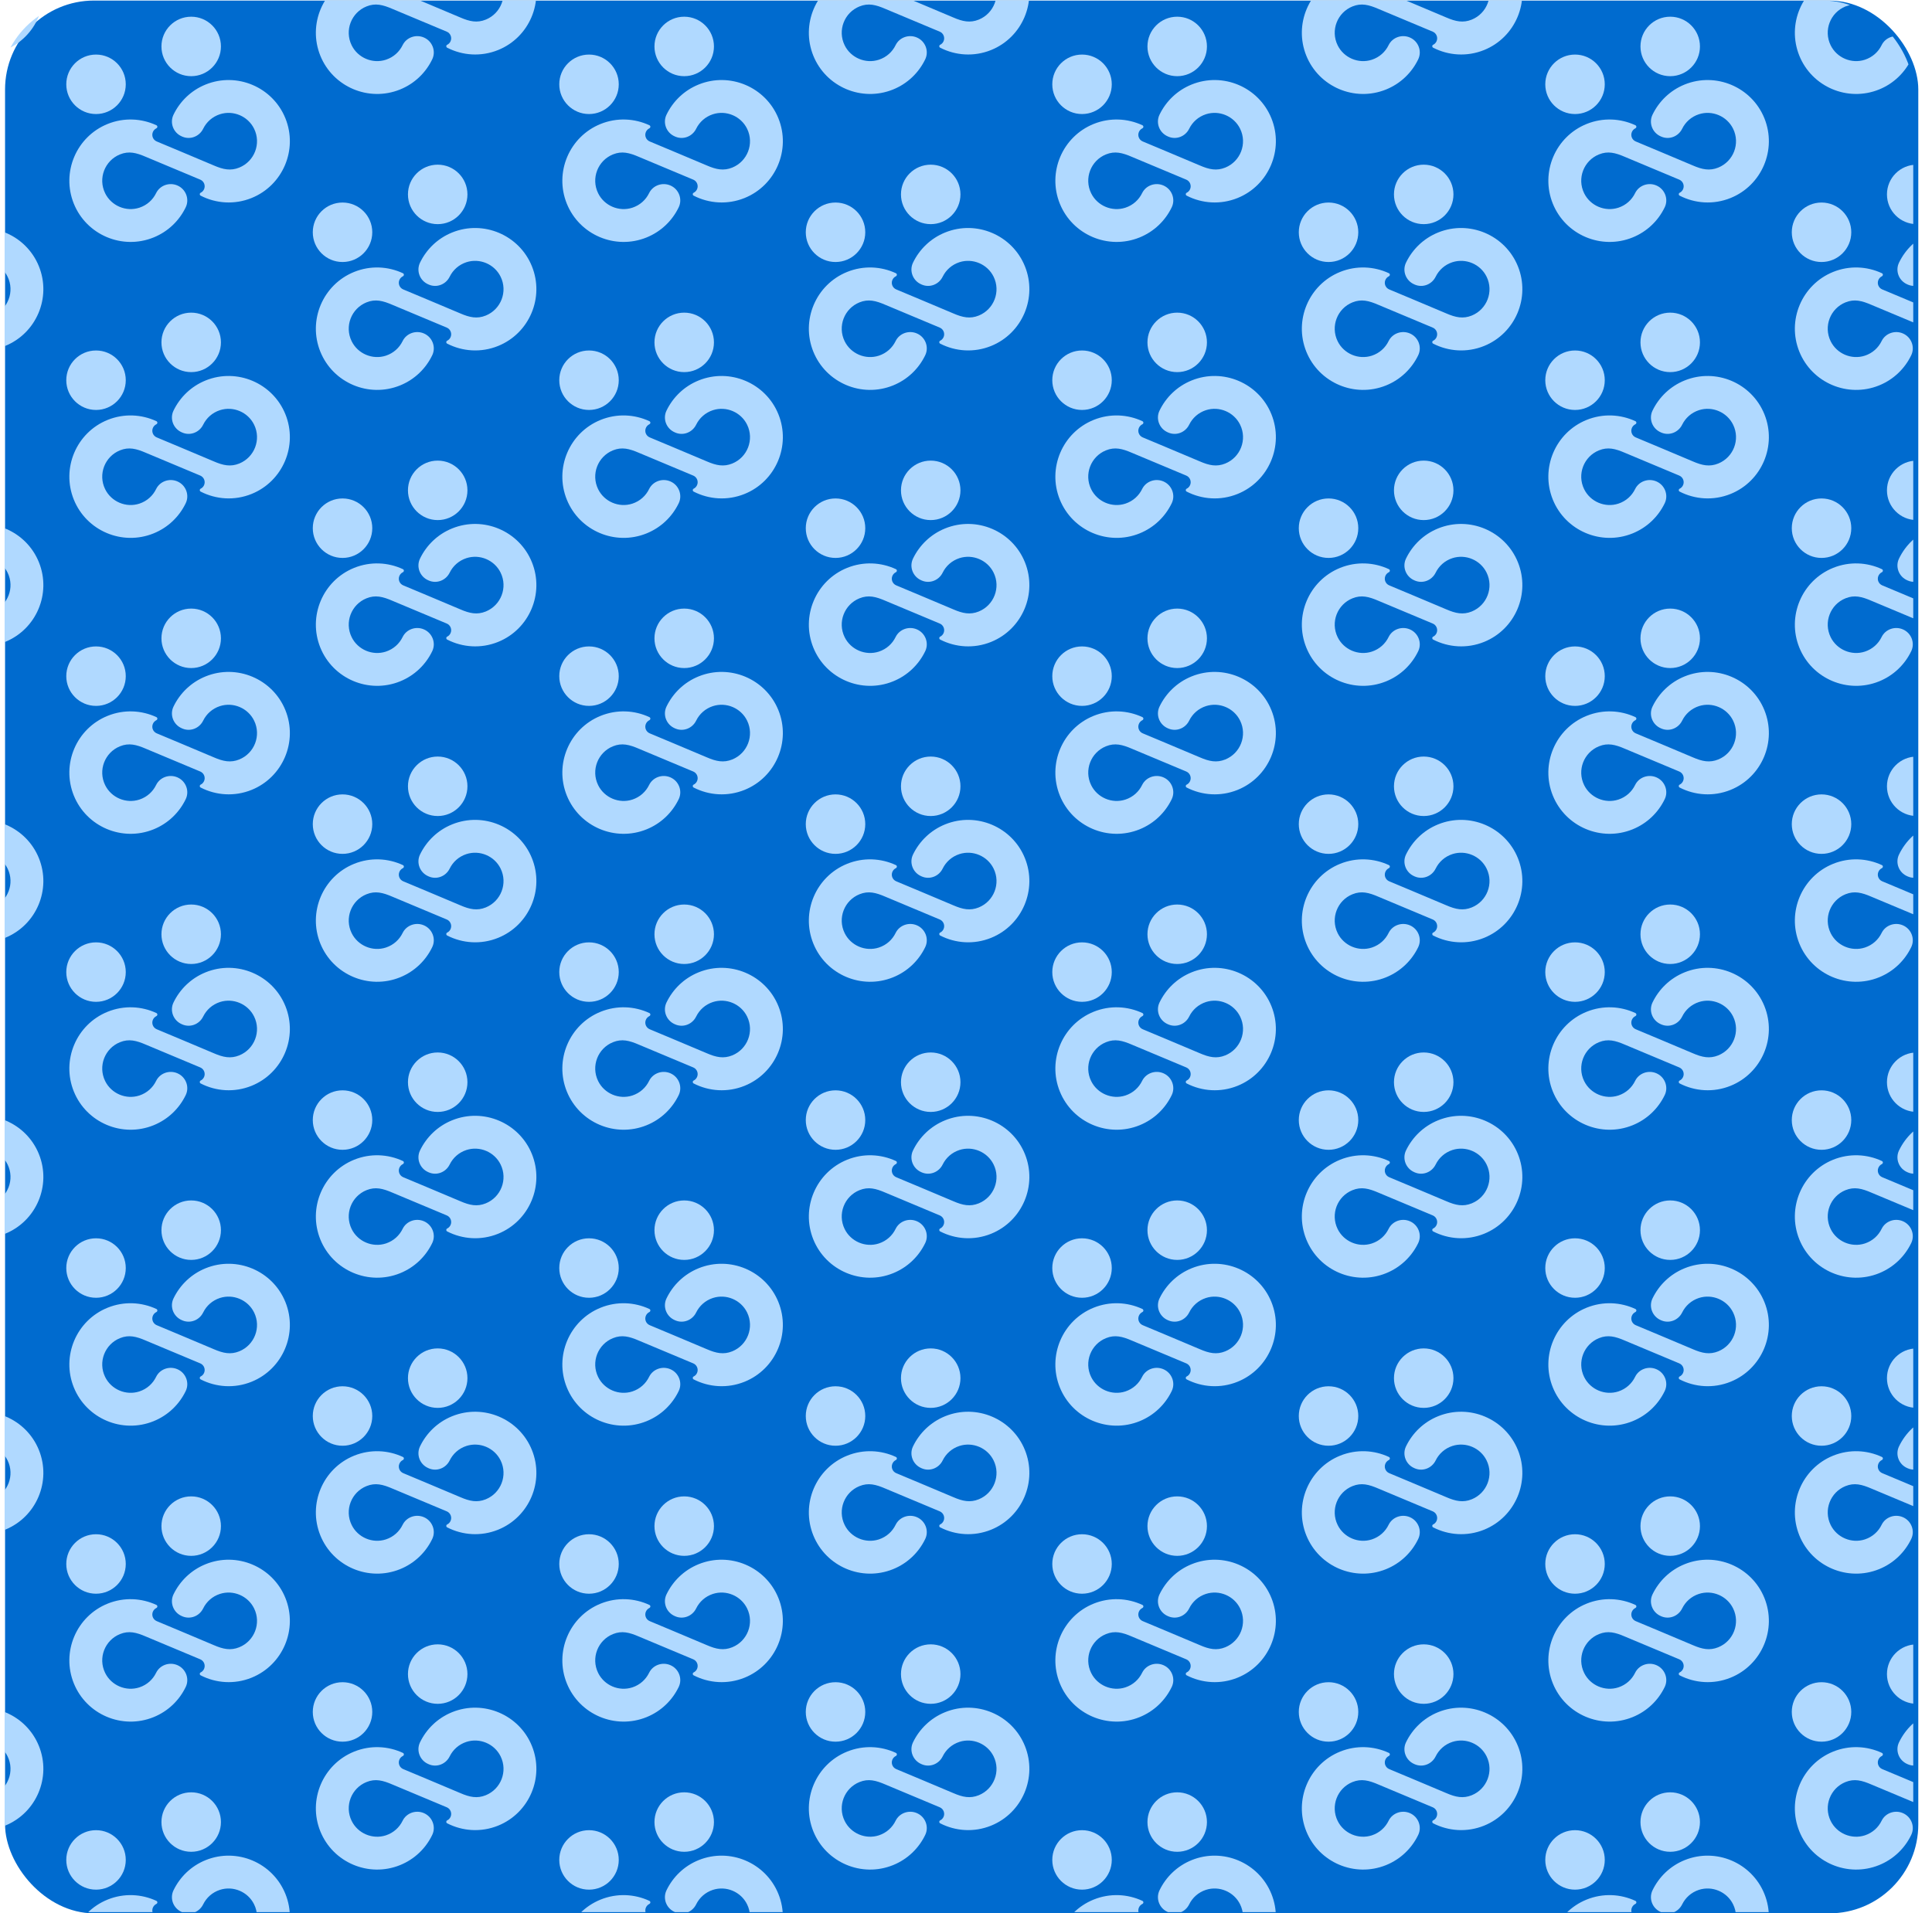 <?xml version="1.0" encoding="UTF-8"?><svg id="Capa_2" xmlns="http://www.w3.org/2000/svg" xmlns:xlink="http://www.w3.org/1999/xlink" viewBox="0 0 810.63 802.99"><defs><style>.cls-1{fill:#b0d9ff;}.cls-1,.cls-2,.cls-3{stroke-width:0px;}.cls-4{clip-path:url(#clippath);}.cls-2{fill:none;}.cls-3{fill:#006bcf;}.cls-5{clip-path:url(#clippath-1);}</style><clipPath id="clippath"><rect class="cls-2" y=".23" width="802.76" height="802.76" rx="37.33" ry="37.33"/></clipPath><clipPath id="clippath-1"><rect class="cls-2" x="1.94" width="808.69" height="802.47"/></clipPath></defs><g id="Capa_1-2"><rect class="cls-3" x="2.12" y=".23" width="802.76" height="802.76" rx="37.33" ry="37.33"/><g class="cls-4"><g class="cls-5"><g id="_Repetición_de_cuadrícula_"><path class="cls-1" d="M-39,37.56c6.15-2.49,10.81-7.1,13.49-12.65,1.68-3.47.05-7.65-3.49-9.17h0c-3.36-1.45-7.33-.07-8.93,3.21-1.36,2.79-3.8,5.06-7.03,6.12-5.59,1.82-11.76-.79-14.35-6.06-3.08-6.27-.14-13.74,6.22-16.31,3.74-1.51,6.84-.71,10.96,1.07,1.35.58,22.75,9.53,22.75,9.53,1.53.66,2.24,2.44,1.58,3.98h0c-.3.69-.82,1.22-1.45,1.52-.49.24-.49.96,0,1.21,6.42,3.3,14.18,3.9,21.38.99C15.27,15.68,21.63.68,16.32-12.46,11.01-25.59-3.99-31.95-17.13-26.64c-6.16,2.49-10.83,7.12-13.51,12.69-1.66,3.46-.03,7.6,3.5,9.1l.25.11c3.33,1.41,7.12-.1,8.71-3.34,1.37-2.78,3.81-5.03,7.03-6.08,5.58-1.8,11.74.8,14.33,6.07,3.08,6.27.14,13.74-6.22,16.32-3.64,1.47-6.76.8-10.69-.9-4.19-1.8-23.95-10.07-23.95-10.07-1.54-.65-2.26-2.43-1.6-3.97h0c.3-.7.83-1.23,1.46-1.54.55-.27.56-1.03.01-1.29-6.23-2.9-13.6-3.31-20.46-.54-13.13,5.31-19.5,20.32-14.19,33.45,5.31,13.13,20.32,19.5,33.45,14.19Z"/></g><g id="_Repetición_de_cuadrícula_-2"><path class="cls-1" d="M167.86,37.56c6.15-2.49,10.81-7.1,13.49-12.65,1.68-3.47.05-7.65-3.49-9.17h0c-3.36-1.45-7.33-.07-8.93,3.21-1.36,2.79-3.8,5.06-7.03,6.12-5.59,1.82-11.76-.79-14.35-6.06-3.08-6.27-.14-13.74,6.22-16.31,3.74-1.51,6.84-.71,10.96,1.07,1.35.58,22.75,9.53,22.75,9.53,1.53.66,2.24,2.44,1.58,3.98h0c-.3.69-.82,1.22-1.45,1.52-.49.24-.49.96,0,1.21,6.42,3.3,14.18,3.9,21.38.99,13.13-5.31,19.5-20.32,14.19-33.45-5.31-13.13-20.32-19.5-33.45-14.19-6.16,2.49-10.83,7.12-13.51,12.69-1.66,3.46-.03,7.6,3.5,9.1l.25.11c3.33,1.41,7.12-.1,8.71-3.34,1.37-2.78,3.81-5.03,7.03-6.08,5.58-1.8,11.74.8,14.33,6.07,3.08,6.27.14,13.74-6.22,16.32-3.64,1.47-6.76.8-10.69-.9-4.19-1.8-23.95-10.07-23.95-10.07-1.54-.65-2.26-2.43-1.6-3.97h0c.3-.7.83-1.23,1.46-1.54.55-.27.56-1.03.01-1.29-6.23-2.9-13.6-3.31-20.46-.54-13.13,5.31-19.5,20.32-14.19,33.45,5.31,13.13,20.32,19.5,33.45,14.19Z"/></g><g id="_Repetición_de_cuadrícula_-3"><path class="cls-1" d="M374.71,37.56c6.15-2.49,10.81-7.1,13.49-12.65,1.68-3.47.05-7.65-3.49-9.17h0c-3.36-1.45-7.33-.07-8.93,3.21-1.36,2.79-3.8,5.06-7.03,6.12-5.59,1.82-11.76-.79-14.35-6.06-3.08-6.27-.14-13.74,6.22-16.31,3.74-1.51,6.84-.71,10.96,1.07,1.35.58,22.75,9.53,22.75,9.53,1.53.66,2.24,2.44,1.58,3.98h0c-.3.69-.82,1.22-1.45,1.52-.49.24-.49.96,0,1.21,6.42,3.3,14.18,3.9,21.38.99,13.13-5.31,19.5-20.32,14.19-33.45-5.31-13.13-20.32-19.5-33.45-14.19-6.16,2.49-10.83,7.12-13.51,12.69-1.66,3.46-.03,7.6,3.5,9.1l.25.11c3.33,1.41,7.12-.1,8.71-3.34,1.37-2.78,3.81-5.03,7.03-6.08,5.58-1.8,11.74.8,14.33,6.07,3.08,6.27.14,13.74-6.22,16.32-3.64,1.47-6.76.8-10.69-.9-4.19-1.8-23.95-10.07-23.95-10.07-1.54-.65-2.26-2.43-1.6-3.97h0c.3-.7.83-1.23,1.46-1.54.55-.27.56-1.03.01-1.29-6.23-2.9-13.6-3.31-20.46-.54-13.13,5.31-19.5,20.32-14.19,33.45,5.31,13.13,20.32,19.5,33.45,14.19Z"/></g><g id="_Repetición_de_cuadrícula_-4"><path class="cls-1" d="M581.56,37.56c6.15-2.49,10.81-7.1,13.49-12.65,1.68-3.47.05-7.65-3.49-9.17h0c-3.36-1.45-7.33-.07-8.93,3.21-1.36,2.79-3.8,5.06-7.03,6.12-5.59,1.82-11.76-.79-14.35-6.06-3.08-6.27-.14-13.74,6.22-16.31,3.74-1.51,6.84-.71,10.96,1.07,1.35.58,22.75,9.53,22.75,9.53,1.53.66,2.24,2.44,1.58,3.98h0c-.3.69-.82,1.22-1.45,1.52-.49.24-.49.96,0,1.21,6.42,3.3,14.18,3.9,21.38.99,13.13-5.31,19.5-20.32,14.19-33.45-5.31-13.13-20.32-19.5-33.45-14.19-6.16,2.49-10.83,7.12-13.51,12.69-1.66,3.46-.03,7.6,3.5,9.1l.25.11c3.33,1.41,7.12-.1,8.71-3.34,1.37-2.78,3.81-5.03,7.03-6.08,5.58-1.8,11.74.8,14.33,6.07,3.08,6.27.14,13.74-6.22,16.32-3.64,1.47-6.76.8-10.69-.9-4.19-1.8-23.95-10.07-23.95-10.07-1.54-.65-2.26-2.43-1.6-3.97h0c.3-.7.83-1.23,1.46-1.54.55-.27.56-1.03.01-1.29-6.23-2.9-13.6-3.31-20.46-.54-13.13,5.31-19.5,20.32-14.19,33.45,5.31,13.13,20.32,19.5,33.45,14.19Z"/></g><g id="_Repetición_de_cuadrícula_-5"><path class="cls-1" d="M788.42,37.56c6.15-2.49,10.81-7.1,13.49-12.65,1.68-3.47.05-7.65-3.49-9.17h0c-3.36-1.45-7.33-.07-8.93,3.21-1.36,2.79-3.8,5.06-7.03,6.12-5.59,1.82-11.76-.79-14.35-6.06-3.08-6.27-.14-13.74,6.22-16.31,3.74-1.51,6.84-.71,10.96,1.07,1.35.58,22.75,9.53,22.75,9.53,1.53.66,2.24,2.44,1.58,3.98h0c-.3.69-.82,1.22-1.45,1.52-.49.24-.49.96,0,1.21,6.42,3.3,14.18,3.9,21.38.99,13.13-5.31,19.5-20.32,14.19-33.45-5.31-13.13-20.32-19.5-33.45-14.19-6.16,2.49-10.83,7.12-13.51,12.69-1.66,3.46-.03,7.6,3.5,9.1l.25.11c3.33,1.41,7.12-.1,8.71-3.34,1.37-2.78,3.81-5.03,7.03-6.08,5.58-1.8,11.74.8,14.33,6.07,3.08,6.27.14,13.74-6.22,16.32-3.64,1.47-6.76.8-10.69-.9-4.19-1.8-23.95-10.07-23.95-10.07-1.54-.65-2.26-2.43-1.6-3.97h0c.3-.7.83-1.23,1.46-1.54.55-.27.56-1.03.01-1.29-6.23-2.9-13.6-3.31-20.46-.54-13.13,5.31-19.5,20.32-14.19,33.45,5.31,13.13,20.32,19.5,33.45,14.19Z"/></g><g id="_Repetición_de_cuadrícula_-6"><path class="cls-1" d="M-39,161.76c6.15-2.49,10.81-7.1,13.49-12.65,1.68-3.47.05-7.65-3.49-9.17h0c-3.36-1.45-7.33-.07-8.93,3.21-1.36,2.79-3.8,5.06-7.03,6.12-5.59,1.82-11.76-.79-14.35-6.06-3.08-6.27-.14-13.74,6.22-16.31,3.74-1.51,6.84-.71,10.96,1.07,1.35.58,22.75,9.53,22.75,9.53,1.53.66,2.24,2.44,1.58,3.98h0c-.3.69-.82,1.22-1.45,1.52-.49.24-.49.96,0,1.21,6.42,3.3,14.18,3.9,21.38.99,13.13-5.31,19.5-20.32,14.19-33.45-5.31-13.13-20.32-19.5-33.45-14.19-6.16,2.49-10.83,7.12-13.51,12.69-1.66,3.46-.03,7.6,3.5,9.1l.25.11c3.33,1.41,7.12-.1,8.71-3.34,1.37-2.78,3.81-5.03,7.03-6.08,5.58-1.8,11.74.8,14.33,6.07,3.08,6.27.14,13.74-6.22,16.32-3.64,1.47-6.76.8-10.69-.9-4.19-1.8-23.95-10.07-23.95-10.07-1.54-.65-2.26-2.43-1.6-3.97h0c.3-.7.83-1.23,1.46-1.54.55-.27.56-1.03.01-1.29-6.23-2.9-13.6-3.31-20.46-.54-13.13,5.31-19.5,20.32-14.19,33.45,5.31,13.13,20.32,19.5,33.45,14.19Z"/></g><g id="_Repetición_de_cuadrícula_-7"><circle class="cls-1" cx="80.22" cy="19.49" r="12.48"/><circle class="cls-1" cx="40.29" cy="35.38" r="12.48"/><path class="cls-1" d="M64.43,99.66c6.15-2.49,10.81-7.1,13.49-12.65,1.68-3.47.05-7.65-3.49-9.17h0c-3.36-1.45-7.33-.07-8.93,3.21-1.36,2.79-3.8,5.06-7.03,6.12-5.59,1.82-11.76-.79-14.35-6.06-3.08-6.27-.14-13.74,6.22-16.31,3.74-1.51,6.84-.71,10.96,1.07,1.35.58,22.75,9.53,22.75,9.53,1.53.66,2.24,2.44,1.58,3.98h0c-.3.69-.82,1.22-1.45,1.52-.49.24-.49.96,0,1.21,6.42,3.3,14.18,3.9,21.38.99,13.13-5.31,19.5-20.32,14.19-33.45-5.31-13.13-20.32-19.5-33.45-14.19-6.16,2.49-10.83,7.12-13.51,12.69-1.66,3.46-.03,7.6,3.5,9.1l.25.11c3.33,1.41,7.12-.1,8.71-3.34,1.37-2.78,3.81-5.03,7.03-6.08,5.58-1.8,11.74.8,14.33,6.07,3.08,6.27.14,13.74-6.22,16.32-3.64,1.47-6.76.8-10.69-.9-4.19-1.8-23.95-10.07-23.95-10.07-1.54-.65-2.26-2.43-1.6-3.97h0c.3-.7.83-1.23,1.46-1.54.55-.27.56-1.03.01-1.29-6.23-2.9-13.6-3.31-20.46-.54-13.13,5.31-19.5,20.32-14.19,33.45,5.31,13.13,20.32,19.5,33.45,14.19Z"/></g><g id="_Repetición_de_cuadrícula_-8"><circle class="cls-1" cx="183.65" cy="81.59" r="12.48"/><circle class="cls-1" cx="143.72" cy="97.48" r="12.48"/><path class="cls-1" d="M167.86,161.76c6.15-2.49,10.81-7.1,13.49-12.65,1.68-3.47.05-7.65-3.49-9.17h0c-3.36-1.45-7.33-.07-8.93,3.21-1.36,2.79-3.8,5.06-7.03,6.12-5.59,1.82-11.76-.79-14.35-6.06-3.08-6.27-.14-13.74,6.22-16.31,3.74-1.51,6.84-.71,10.96,1.07,1.35.58,22.75,9.53,22.75,9.53,1.53.66,2.24,2.44,1.58,3.98h0c-.3.69-.82,1.22-1.45,1.52-.49.24-.49.96,0,1.21,6.42,3.3,14.18,3.9,21.38.99,13.13-5.31,19.5-20.32,14.19-33.45-5.31-13.13-20.32-19.5-33.45-14.19-6.16,2.49-10.83,7.12-13.51,12.69-1.66,3.46-.03,7.6,3.5,9.1l.25.11c3.33,1.41,7.12-.1,8.71-3.34,1.37-2.78,3.81-5.03,7.03-6.08,5.58-1.8,11.74.8,14.33,6.07,3.08,6.27.14,13.74-6.22,16.32-3.64,1.47-6.76.8-10.69-.9-4.19-1.8-23.95-10.07-23.95-10.07-1.54-.65-2.26-2.43-1.6-3.97h0c.3-.7.83-1.23,1.46-1.54.55-.27.56-1.03.01-1.29-6.23-2.9-13.6-3.31-20.46-.54-13.13,5.31-19.5,20.32-14.19,33.45,5.31,13.13,20.32,19.5,33.45,14.19Z"/></g><g id="_Repetición_de_cuadrícula_-9"><circle class="cls-1" cx="287.08" cy="19.49" r="12.48"/><circle class="cls-1" cx="247.14" cy="35.38" r="12.48"/><path class="cls-1" d="M271.28,99.66c6.15-2.49,10.81-7.1,13.49-12.65,1.68-3.47.05-7.65-3.49-9.17h0c-3.36-1.45-7.33-.07-8.93,3.21-1.36,2.79-3.8,5.06-7.03,6.12-5.59,1.82-11.76-.79-14.35-6.06-3.08-6.27-.14-13.74,6.22-16.31,3.74-1.51,6.84-.71,10.96,1.07,1.35.58,22.75,9.53,22.75,9.53,1.53.66,2.24,2.44,1.58,3.98h0c-.3.69-.82,1.22-1.45,1.52-.49.24-.49.96,0,1.21,6.42,3.3,14.18,3.9,21.38.99,13.13-5.31,19.5-20.32,14.19-33.45-5.31-13.13-20.32-19.5-33.45-14.19-6.16,2.49-10.83,7.12-13.51,12.69-1.66,3.46-.03,7.6,3.5,9.1l.25.11c3.33,1.41,7.12-.1,8.71-3.34,1.37-2.78,3.81-5.03,7.03-6.08,5.58-1.8,11.74.8,14.33,6.07,3.08,6.27.14,13.74-6.22,16.32-3.64,1.47-6.76.8-10.69-.9-4.19-1.8-23.95-10.07-23.95-10.07-1.54-.65-2.26-2.43-1.6-3.97h0c.3-.7.83-1.23,1.46-1.54.55-.27.56-1.03.01-1.29-6.23-2.9-13.6-3.31-20.46-.54-13.13,5.31-19.5,20.32-14.19,33.45,5.31,13.13,20.32,19.5,33.45,14.19Z"/></g><g id="_Repetición_de_cuadrícula_-10"><circle class="cls-1" cx="390.51" cy="81.59" r="12.48"/><circle class="cls-1" cx="350.57" cy="97.48" r="12.48"/><path class="cls-1" d="M374.71,161.76c6.15-2.49,10.81-7.1,13.49-12.65,1.68-3.47.05-7.65-3.49-9.17h0c-3.36-1.45-7.33-.07-8.93,3.21-1.36,2.79-3.8,5.06-7.03,6.12-5.59,1.82-11.76-.79-14.35-6.06-3.08-6.27-.14-13.74,6.22-16.31,3.74-1.51,6.84-.71,10.96,1.07,1.35.58,22.75,9.53,22.75,9.53,1.53.66,2.24,2.44,1.58,3.98h0c-.3.69-.82,1.22-1.45,1.52-.49.24-.49.96,0,1.21,6.42,3.3,14.18,3.9,21.38.99,13.13-5.31,19.5-20.32,14.19-33.45-5.31-13.13-20.32-19.5-33.45-14.19-6.16,2.49-10.83,7.12-13.51,12.69-1.66,3.46-.03,7.6,3.5,9.1l.25.11c3.33,1.41,7.12-.1,8.71-3.34,1.37-2.78,3.81-5.03,7.03-6.08,5.58-1.8,11.74.8,14.33,6.07,3.08,6.27.14,13.74-6.22,16.32-3.64,1.47-6.76.8-10.69-.9-4.19-1.8-23.95-10.07-23.95-10.07-1.54-.65-2.26-2.43-1.6-3.97h0c.3-.7.83-1.23,1.46-1.54.55-.27.56-1.03.01-1.29-6.23-2.9-13.6-3.31-20.46-.54-13.13,5.31-19.5,20.32-14.19,33.45,5.31,13.13,20.32,19.5,33.45,14.19Z"/></g><g id="_Repetición_de_cuadrícula_-11"><circle class="cls-1" cx="493.93" cy="19.49" r="12.48"/><circle class="cls-1" cx="454" cy="35.38" r="12.48"/><path class="cls-1" d="M478.14,99.66c6.15-2.49,10.81-7.1,13.49-12.65,1.68-3.47.05-7.65-3.49-9.17h0c-3.36-1.45-7.33-.07-8.93,3.21-1.36,2.79-3.8,5.06-7.03,6.12-5.59,1.82-11.76-.79-14.35-6.06-3.08-6.27-.14-13.74,6.22-16.31,3.74-1.51,6.84-.71,10.96,1.07,1.35.58,22.75,9.53,22.75,9.53,1.53.66,2.24,2.44,1.58,3.98h0c-.3.69-.82,1.22-1.45,1.52-.49.24-.49.96,0,1.21,6.42,3.3,14.18,3.9,21.38.99,13.13-5.31,19.5-20.32,14.19-33.45-5.31-13.13-20.32-19.5-33.45-14.19-6.16,2.49-10.83,7.12-13.51,12.69-1.66,3.46-.03,7.6,3.5,9.1l.25.11c3.33,1.41,7.12-.1,8.71-3.34,1.37-2.78,3.81-5.03,7.03-6.08,5.58-1.8,11.74.8,14.33,6.07,3.08,6.27.14,13.74-6.22,16.32-3.64,1.47-6.76.8-10.69-.9-4.19-1.8-23.95-10.07-23.95-10.07-1.54-.65-2.26-2.43-1.6-3.97h0c.3-.7.83-1.23,1.46-1.54.55-.27.56-1.03.01-1.29-6.23-2.9-13.6-3.31-20.46-.54-13.13,5.31-19.5,20.32-14.19,33.45,5.31,13.13,20.32,19.5,33.45,14.19Z"/></g><g id="_Repetición_de_cuadrícula_-12"><circle class="cls-1" cx="597.36" cy="81.59" r="12.48"/><circle class="cls-1" cx="557.43" cy="97.48" r="12.48"/><path class="cls-1" d="M581.56,161.76c6.15-2.49,10.81-7.1,13.49-12.65,1.68-3.47.05-7.65-3.49-9.17h0c-3.36-1.45-7.33-.07-8.93,3.21-1.36,2.79-3.8,5.06-7.03,6.12-5.59,1.82-11.76-.79-14.35-6.06-3.08-6.27-.14-13.74,6.22-16.31,3.74-1.51,6.84-.71,10.96,1.07,1.35.58,22.75,9.53,22.75,9.53,1.53.66,2.24,2.44,1.58,3.98h0c-.3.69-.82,1.22-1.45,1.52-.49.24-.49.96,0,1.21,6.42,3.3,14.18,3.9,21.38.99,13.13-5.31,19.5-20.32,14.19-33.45-5.31-13.13-20.32-19.5-33.45-14.19-6.16,2.49-10.83,7.12-13.51,12.69-1.66,3.46-.03,7.6,3.5,9.1l.25.11c3.33,1.41,7.12-.1,8.71-3.34,1.37-2.78,3.81-5.03,7.03-6.08,5.58-1.8,11.74.8,14.33,6.07,3.08,6.27.14,13.74-6.22,16.32-3.64,1.47-6.76.8-10.69-.9-4.19-1.8-23.95-10.07-23.95-10.07-1.54-.65-2.26-2.43-1.6-3.97h0c.3-.7.83-1.23,1.46-1.54.55-.27.56-1.03.01-1.29-6.23-2.9-13.6-3.31-20.46-.54-13.13,5.31-19.5,20.32-14.19,33.45,5.31,13.13,20.32,19.5,33.45,14.19Z"/></g><g id="_Repetición_de_cuadrícula_-13"><circle class="cls-1" cx="700.79" cy="19.49" r="12.48"/><circle class="cls-1" cx="660.85" cy="35.38" r="12.48"/><path class="cls-1" d="M684.99,99.66c6.15-2.49,10.81-7.1,13.49-12.65,1.68-3.47.05-7.65-3.49-9.17h0c-3.36-1.45-7.33-.07-8.93,3.21-1.36,2.79-3.8,5.06-7.03,6.12-5.59,1.82-11.76-.79-14.35-6.06-3.08-6.27-.14-13.74,6.22-16.31,3.74-1.51,6.84-.71,10.96,1.07,1.35.58,22.75,9.53,22.75,9.53,1.53.66,2.24,2.44,1.58,3.98h0c-.3.69-.82,1.22-1.45,1.52-.49.24-.49.96,0,1.21,6.42,3.3,14.18,3.9,21.38.99,13.13-5.31,19.5-20.32,14.19-33.45-5.31-13.13-20.32-19.5-33.45-14.19-6.16,2.49-10.83,7.12-13.51,12.69-1.66,3.46-.03,7.6,3.5,9.1l.25.11c3.33,1.41,7.12-.1,8.71-3.34,1.37-2.78,3.81-5.03,7.03-6.08,5.58-1.8,11.74.8,14.33,6.07,3.08,6.27.14,13.74-6.22,16.32-3.64,1.47-6.76.8-10.69-.9-4.19-1.8-23.95-10.07-23.95-10.07-1.54-.65-2.26-2.43-1.6-3.97h0c.3-.7.83-1.23,1.46-1.54.55-.27.56-1.03.01-1.29-6.23-2.9-13.6-3.31-20.46-.54-13.13,5.31-19.5,20.32-14.19,33.45,5.31,13.13,20.32,19.5,33.45,14.19Z"/></g><g id="_Repetición_de_cuadrícula_-14"><circle class="cls-1" cx="804.21" cy="81.59" r="12.48"/><circle class="cls-1" cx="764.28" cy="97.48" r="12.48"/><path class="cls-1" d="M788.42,161.76c6.15-2.49,10.81-7.1,13.49-12.65,1.68-3.47.05-7.65-3.49-9.17h0c-3.36-1.45-7.33-.07-8.93,3.21-1.36,2.79-3.8,5.06-7.03,6.12-5.59,1.82-11.76-.79-14.35-6.06-3.08-6.27-.14-13.74,6.22-16.31,3.74-1.51,6.84-.71,10.96,1.07,1.35.58,22.75,9.53,22.75,9.53,1.53.66,2.24,2.44,1.58,3.98h0c-.3.69-.82,1.22-1.45,1.52-.49.24-.49.96,0,1.21,6.42,3.3,14.18,3.9,21.38.99,13.13-5.31,19.5-20.32,14.19-33.45-5.31-13.13-20.32-19.5-33.45-14.19-6.16,2.49-10.83,7.12-13.51,12.69-1.66,3.46-.03,7.6,3.5,9.1l.25.11c3.33,1.41,7.12-.1,8.71-3.34,1.37-2.78,3.81-5.03,7.03-6.08,5.58-1.8,11.74.8,14.33,6.07,3.08,6.27.14,13.74-6.22,16.32-3.64,1.47-6.76.8-10.69-.9-4.19-1.8-23.95-10.07-23.95-10.07-1.54-.65-2.26-2.43-1.6-3.97h0c.3-.7.83-1.23,1.46-1.54.55-.27.56-1.03.01-1.29-6.23-2.9-13.6-3.31-20.46-.54-13.13,5.31-19.5,20.32-14.19,33.45,5.31,13.13,20.32,19.5,33.45,14.19Z"/></g><g id="_Repetición_de_cuadrícula_-15"><path class="cls-1" d="M-39,285.96c6.15-2.49,10.81-7.1,13.49-12.65,1.68-3.47.05-7.65-3.49-9.17h0c-3.36-1.45-7.33-.07-8.93,3.21-1.36,2.79-3.8,5.06-7.03,6.12-5.59,1.82-11.76-.79-14.35-6.06-3.08-6.27-.14-13.74,6.22-16.31,3.74-1.51,6.84-.71,10.96,1.07,1.35.58,22.75,9.53,22.75,9.53,1.53.66,2.24,2.44,1.58,3.98h0c-.3.69-.82,1.22-1.45,1.52-.49.24-.49.96,0,1.21,6.42,3.3,14.18,3.9,21.38.99,13.13-5.31,19.5-20.32,14.19-33.45-5.31-13.13-20.32-19.5-33.45-14.19-6.16,2.49-10.83,7.12-13.51,12.69-1.66,3.46-.03,7.6,3.5,9.1l.25.11c3.33,1.41,7.12-.1,8.71-3.34,1.37-2.78,3.81-5.03,7.03-6.08,5.58-1.8,11.74.8,14.33,6.07,3.08,6.27.14,13.74-6.22,16.32-3.64,1.47-6.76.8-10.69-.9-4.19-1.8-23.95-10.07-23.95-10.07-1.54-.65-2.26-2.43-1.6-3.97h0c.3-.7.83-1.23,1.46-1.54.55-.27.56-1.03.01-1.29-6.23-2.9-13.6-3.31-20.46-.54-13.13,5.31-19.5,20.32-14.19,33.45,5.31,13.13,20.32,19.5,33.45,14.19Z"/></g><g id="_Repetición_de_cuadrícula_-16"><circle class="cls-1" cx="80.22" cy="143.69" r="12.48"/><circle class="cls-1" cx="40.29" cy="159.57" r="12.48"/><path class="cls-1" d="M64.43,223.86c6.15-2.49,10.81-7.1,13.49-12.65,1.68-3.47.05-7.65-3.49-9.17h0c-3.36-1.45-7.33-.07-8.93,3.21-1.36,2.79-3.8,5.06-7.03,6.12-5.59,1.82-11.76-.79-14.35-6.06-3.08-6.27-.14-13.74,6.22-16.31,3.74-1.51,6.84-.71,10.96,1.07,1.35.58,22.75,9.53,22.75,9.53,1.53.66,2.24,2.44,1.58,3.98h0c-.3.69-.82,1.22-1.45,1.52-.49.24-.49.96,0,1.21,6.42,3.3,14.18,3.9,21.38.99,13.13-5.31,19.5-20.32,14.19-33.45-5.31-13.13-20.32-19.5-33.45-14.19-6.16,2.49-10.83,7.12-13.51,12.69-1.66,3.46-.03,7.6,3.5,9.1l.25.11c3.33,1.41,7.12-.1,8.71-3.34,1.37-2.78,3.81-5.03,7.03-6.08,5.58-1.8,11.74.8,14.33,6.07,3.08,6.27.14,13.74-6.22,16.32-3.64,1.47-6.76.8-10.69-.9-4.19-1.8-23.95-10.07-23.95-10.07-1.54-.65-2.26-2.43-1.6-3.97h0c.3-.7.83-1.23,1.46-1.54.55-.27.56-1.03.01-1.29-6.23-2.9-13.6-3.31-20.46-.54-13.13,5.31-19.5,20.32-14.19,33.45,5.31,13.13,20.32,19.5,33.45,14.19Z"/></g><g id="_Repetición_de_cuadrícula_-17"><circle class="cls-1" cx="183.65" cy="205.79" r="12.48"/><circle class="cls-1" cx="143.72" cy="221.67" r="12.48"/><path class="cls-1" d="M167.86,285.96c6.15-2.49,10.81-7.1,13.49-12.65,1.68-3.47.05-7.65-3.49-9.17h0c-3.36-1.45-7.33-.07-8.93,3.21-1.36,2.79-3.8,5.06-7.03,6.12-5.59,1.82-11.76-.79-14.35-6.06-3.08-6.27-.14-13.74,6.22-16.31,3.74-1.51,6.84-.71,10.96,1.07,1.35.58,22.75,9.53,22.75,9.53,1.53.66,2.24,2.44,1.58,3.98h0c-.3.69-.82,1.22-1.45,1.52-.49.24-.49.96,0,1.21,6.42,3.3,14.18,3.9,21.38.99,13.13-5.31,19.5-20.32,14.19-33.45-5.31-13.13-20.32-19.5-33.45-14.19-6.16,2.49-10.83,7.12-13.51,12.69-1.66,3.46-.03,7.6,3.5,9.1l.25.11c3.33,1.41,7.12-.1,8.71-3.34,1.37-2.78,3.81-5.03,7.03-6.08,5.58-1.8,11.74.8,14.33,6.07,3.08,6.27.14,13.74-6.22,16.32-3.64,1.47-6.76.8-10.69-.9-4.19-1.8-23.95-10.07-23.95-10.07-1.54-.65-2.26-2.43-1.6-3.97h0c.3-.7.83-1.23,1.46-1.54.55-.27.56-1.03.01-1.29-6.23-2.9-13.6-3.31-20.46-.54-13.13,5.31-19.5,20.32-14.19,33.45,5.31,13.13,20.32,19.5,33.45,14.19Z"/></g><g id="_Repetición_de_cuadrícula_-18"><circle class="cls-1" cx="287.08" cy="143.69" r="12.48"/><circle class="cls-1" cx="247.14" cy="159.57" r="12.48"/><path class="cls-1" d="M271.28,223.86c6.15-2.49,10.81-7.1,13.49-12.65,1.68-3.47.05-7.65-3.49-9.17h0c-3.36-1.45-7.33-.07-8.93,3.21-1.36,2.79-3.8,5.06-7.03,6.12-5.59,1.82-11.76-.79-14.35-6.06-3.08-6.27-.14-13.74,6.22-16.31,3.74-1.51,6.84-.71,10.96,1.07,1.35.58,22.75,9.53,22.75,9.53,1.53.66,2.24,2.44,1.58,3.98h0c-.3.69-.82,1.22-1.45,1.52-.49.24-.49.96,0,1.21,6.42,3.3,14.18,3.9,21.38.99,13.13-5.31,19.5-20.32,14.19-33.45-5.31-13.13-20.32-19.5-33.45-14.19-6.16,2.49-10.83,7.12-13.51,12.69-1.66,3.46-.03,7.6,3.5,9.1l.25.11c3.33,1.41,7.12-.1,8.71-3.34,1.37-2.78,3.81-5.03,7.03-6.08,5.58-1.8,11.74.8,14.33,6.07,3.08,6.27.14,13.74-6.22,16.32-3.64,1.47-6.76.8-10.69-.9-4.19-1.8-23.95-10.07-23.95-10.07-1.54-.65-2.26-2.43-1.6-3.97h0c.3-.7.83-1.23,1.46-1.54.55-.27.56-1.03.01-1.29-6.23-2.9-13.6-3.31-20.46-.54-13.13,5.31-19.5,20.32-14.19,33.45,5.31,13.13,20.32,19.5,33.45,14.19Z"/></g><g id="_Repetición_de_cuadrícula_-19"><circle class="cls-1" cx="390.51" cy="205.79" r="12.48"/><circle class="cls-1" cx="350.57" cy="221.67" r="12.48"/><path class="cls-1" d="M374.71,285.96c6.15-2.49,10.81-7.1,13.49-12.65,1.68-3.47.05-7.65-3.49-9.17h0c-3.36-1.45-7.33-.07-8.93,3.21-1.36,2.79-3.8,5.06-7.03,6.12-5.59,1.82-11.76-.79-14.35-6.06-3.08-6.27-.14-13.74,6.22-16.31,3.74-1.51,6.84-.71,10.96,1.07,1.35.58,22.75,9.53,22.75,9.53,1.53.66,2.24,2.44,1.58,3.98h0c-.3.69-.82,1.22-1.45,1.52-.49.24-.49.96,0,1.21,6.42,3.3,14.18,3.9,21.38.99,13.13-5.31,19.5-20.32,14.19-33.45-5.31-13.13-20.32-19.5-33.45-14.19-6.16,2.49-10.83,7.12-13.51,12.69-1.66,3.46-.03,7.6,3.5,9.1l.25.11c3.33,1.41,7.12-.1,8.71-3.34,1.37-2.78,3.81-5.03,7.03-6.08,5.58-1.8,11.74.8,14.33,6.07,3.08,6.27.14,13.74-6.22,16.32-3.64,1.47-6.76.8-10.69-.9-4.19-1.8-23.95-10.07-23.95-10.07-1.54-.65-2.26-2.43-1.6-3.97h0c.3-.7.83-1.23,1.46-1.54.55-.27.56-1.03.01-1.29-6.23-2.9-13.6-3.31-20.46-.54-13.13,5.31-19.5,20.32-14.19,33.45,5.31,13.13,20.32,19.5,33.45,14.19Z"/></g><g id="_Repetición_de_cuadrícula_-20"><circle class="cls-1" cx="493.93" cy="143.69" r="12.48"/><circle class="cls-1" cx="454" cy="159.57" r="12.48"/><path class="cls-1" d="M478.14,223.86c6.15-2.49,10.81-7.1,13.49-12.65,1.68-3.47.05-7.65-3.49-9.17h0c-3.36-1.45-7.33-.07-8.93,3.21-1.36,2.79-3.8,5.06-7.03,6.12-5.59,1.82-11.76-.79-14.35-6.06-3.08-6.27-.14-13.74,6.22-16.31,3.74-1.51,6.84-.71,10.96,1.07,1.35.58,22.75,9.53,22.75,9.53,1.53.66,2.24,2.44,1.58,3.98h0c-.3.69-.82,1.22-1.45,1.52-.49.24-.49.96,0,1.21,6.42,3.3,14.18,3.9,21.38.99,13.13-5.31,19.5-20.32,14.19-33.45-5.31-13.13-20.32-19.5-33.45-14.19-6.16,2.49-10.83,7.12-13.51,12.69-1.66,3.46-.03,7.6,3.5,9.1l.25.11c3.33,1.41,7.12-.1,8.71-3.34,1.37-2.78,3.81-5.03,7.03-6.08,5.58-1.8,11.74.8,14.33,6.07,3.08,6.27.14,13.74-6.22,16.32-3.64,1.47-6.76.8-10.69-.9-4.19-1.8-23.95-10.07-23.95-10.07-1.54-.65-2.26-2.43-1.6-3.97h0c.3-.7.83-1.23,1.46-1.54.55-.27.56-1.03.01-1.29-6.23-2.9-13.6-3.31-20.46-.54-13.13,5.31-19.5,20.32-14.19,33.45,5.31,13.13,20.32,19.5,33.45,14.19Z"/></g><g id="_Repetición_de_cuadrícula_-21"><circle class="cls-1" cx="597.36" cy="205.79" r="12.48"/><circle class="cls-1" cx="557.43" cy="221.67" r="12.48"/><path class="cls-1" d="M581.56,285.96c6.15-2.49,10.81-7.1,13.49-12.65,1.68-3.47.05-7.65-3.49-9.17h0c-3.36-1.45-7.33-.07-8.93,3.21-1.36,2.79-3.8,5.06-7.03,6.12-5.59,1.82-11.76-.79-14.35-6.06-3.08-6.27-.14-13.74,6.22-16.31,3.74-1.51,6.84-.71,10.96,1.07,1.35.58,22.75,9.53,22.75,9.53,1.53.66,2.24,2.44,1.58,3.98h0c-.3.69-.82,1.22-1.45,1.52-.49.24-.49.96,0,1.21,6.42,3.3,14.18,3.9,21.38.99,13.13-5.31,19.5-20.32,14.19-33.45-5.31-13.13-20.32-19.5-33.45-14.19-6.16,2.49-10.83,7.12-13.51,12.69-1.66,3.46-.03,7.6,3.5,9.1l.25.11c3.33,1.41,7.12-.1,8.71-3.34,1.37-2.78,3.81-5.03,7.03-6.08,5.58-1.8,11.74.8,14.33,6.07,3.08,6.27.14,13.74-6.22,16.32-3.64,1.47-6.76.8-10.69-.9-4.19-1.8-23.95-10.07-23.95-10.07-1.54-.65-2.26-2.43-1.6-3.97h0c.3-.7.83-1.23,1.46-1.54.55-.27.56-1.03.01-1.29-6.23-2.9-13.6-3.31-20.46-.54-13.13,5.31-19.5,20.32-14.19,33.45,5.31,13.13,20.32,19.5,33.45,14.19Z"/></g><g id="_Repetición_de_cuadrícula_-22"><circle class="cls-1" cx="700.79" cy="143.69" r="12.48"/><circle class="cls-1" cx="660.85" cy="159.57" r="12.48"/><path class="cls-1" d="M684.99,223.86c6.15-2.49,10.81-7.1,13.49-12.65,1.68-3.47.05-7.65-3.49-9.17h0c-3.36-1.45-7.33-.07-8.93,3.21-1.36,2.79-3.8,5.06-7.03,6.12-5.59,1.82-11.76-.79-14.35-6.06-3.08-6.27-.14-13.74,6.22-16.31,3.74-1.51,6.84-.71,10.96,1.07,1.35.58,22.75,9.53,22.75,9.53,1.53.66,2.24,2.44,1.58,3.98h0c-.3.69-.82,1.22-1.45,1.52-.49.24-.49.96,0,1.21,6.42,3.3,14.18,3.9,21.38.99,13.13-5.31,19.5-20.32,14.19-33.45-5.31-13.13-20.32-19.5-33.45-14.19-6.16,2.49-10.83,7.12-13.51,12.69-1.66,3.46-.03,7.6,3.5,9.1l.25.11c3.33,1.41,7.12-.1,8.71-3.34,1.37-2.78,3.81-5.03,7.03-6.08,5.58-1.8,11.74.8,14.33,6.07,3.08,6.27.14,13.74-6.22,16.32-3.64,1.47-6.76.8-10.69-.9-4.19-1.8-23.95-10.07-23.95-10.07-1.54-.65-2.26-2.43-1.6-3.97h0c.3-.7.83-1.23,1.46-1.54.55-.27.56-1.03.01-1.29-6.23-2.9-13.6-3.31-20.46-.54-13.13,5.31-19.5,20.32-14.19,33.45,5.31,13.13,20.32,19.5,33.45,14.19Z"/></g><g id="_Repetición_de_cuadrícula_-23"><circle class="cls-1" cx="804.21" cy="205.79" r="12.48"/><circle class="cls-1" cx="764.28" cy="221.67" r="12.48"/><path class="cls-1" d="M788.42,285.96c6.15-2.49,10.81-7.1,13.49-12.65,1.68-3.47.05-7.65-3.49-9.17h0c-3.36-1.45-7.33-.07-8.93,3.21-1.36,2.79-3.8,5.06-7.03,6.12-5.59,1.82-11.76-.79-14.35-6.06-3.08-6.27-.14-13.74,6.22-16.31,3.74-1.51,6.84-.71,10.96,1.07,1.35.58,22.75,9.53,22.75,9.53,1.53.66,2.24,2.44,1.58,3.98h0c-.3.69-.82,1.22-1.45,1.52-.49.24-.49.96,0,1.21,6.42,3.3,14.18,3.9,21.38.99,13.13-5.31,19.5-20.32,14.19-33.45-5.31-13.13-20.32-19.5-33.45-14.19-6.16,2.49-10.83,7.12-13.51,12.69-1.66,3.46-.03,7.6,3.5,9.1l.25.11c3.33,1.41,7.12-.1,8.71-3.34,1.37-2.78,3.81-5.03,7.03-6.08,5.58-1.8,11.74.8,14.33,6.07,3.08,6.27.14,13.74-6.22,16.32-3.64,1.47-6.76.8-10.69-.9-4.19-1.8-23.95-10.07-23.95-10.07-1.54-.65-2.26-2.43-1.6-3.97h0c.3-.7.83-1.23,1.46-1.54.55-.27.56-1.03.01-1.29-6.23-2.9-13.6-3.31-20.46-.54-13.13,5.31-19.5,20.32-14.19,33.45,5.31,13.13,20.32,19.5,33.45,14.19Z"/></g><g id="_Repetición_de_cuadrícula_-24"><path class="cls-1" d="M-39,410.16c6.15-2.49,10.81-7.1,13.49-12.65,1.68-3.47.05-7.65-3.49-9.17h0c-3.36-1.45-7.33-.07-8.93,3.21-1.36,2.79-3.8,5.06-7.03,6.12-5.59,1.82-11.76-.79-14.35-6.06-3.08-6.27-.14-13.74,6.22-16.31,3.74-1.51,6.84-.71,10.96,1.07,1.35.58,22.75,9.53,22.75,9.53,1.53.66,2.24,2.44,1.58,3.98h0c-.3.69-.82,1.22-1.45,1.52-.49.24-.49.96,0,1.21,6.42,3.3,14.18,3.9,21.38.99,13.13-5.31,19.5-20.32,14.19-33.45-5.31-13.13-20.32-19.5-33.45-14.19-6.16,2.49-10.83,7.12-13.51,12.69-1.66,3.46-.03,7.6,3.5,9.1l.25.11c3.33,1.41,7.12-.1,8.71-3.34,1.37-2.78,3.81-5.03,7.03-6.08,5.58-1.8,11.74.8,14.33,6.07,3.08,6.27.14,13.74-6.22,16.32-3.64,1.47-6.76.8-10.69-.9-4.19-1.8-23.95-10.07-23.95-10.07-1.54-.65-2.26-2.43-1.6-3.97h0c.3-.7.83-1.23,1.46-1.54.55-.27.56-1.03.01-1.29-6.23-2.9-13.6-3.31-20.46-.54-13.13,5.31-19.5,20.32-14.19,33.45,5.31,13.13,20.32,19.5,33.45,14.19Z"/></g><g id="_Repetición_de_cuadrícula_-25"><circle class="cls-1" cx="80.22" cy="267.89" r="12.48"/><circle class="cls-1" cx="40.29" cy="283.77" r="12.48"/><path class="cls-1" d="M64.43,348.06c6.15-2.49,10.81-7.1,13.49-12.65,1.68-3.47.05-7.65-3.49-9.17h0c-3.36-1.45-7.33-.07-8.93,3.21-1.36,2.79-3.8,5.06-7.03,6.12-5.59,1.82-11.76-.79-14.35-6.06-3.08-6.27-.14-13.74,6.22-16.31,3.74-1.51,6.84-.71,10.96,1.07,1.35.58,22.75,9.53,22.75,9.53,1.53.66,2.24,2.44,1.58,3.98h0c-.3.69-.82,1.22-1.45,1.52-.49.24-.49.96,0,1.21,6.42,3.3,14.18,3.9,21.38.99,13.13-5.31,19.5-20.32,14.19-33.45-5.31-13.13-20.32-19.5-33.45-14.19-6.16,2.49-10.83,7.12-13.51,12.69-1.66,3.46-.03,7.6,3.5,9.1l.25.11c3.33,1.41,7.12-.1,8.71-3.34,1.37-2.78,3.81-5.03,7.03-6.08,5.58-1.8,11.74.8,14.33,6.07,3.08,6.27.14,13.74-6.22,16.32-3.64,1.47-6.76.8-10.69-.9-4.19-1.8-23.95-10.07-23.95-10.07-1.54-.65-2.26-2.43-1.6-3.97h0c.3-.7.83-1.23,1.46-1.54.55-.27.56-1.03.01-1.29-6.23-2.9-13.6-3.31-20.46-.54-13.13,5.31-19.5,20.32-14.19,33.45,5.31,13.13,20.32,19.5,33.45,14.19Z"/></g><g id="_Repetición_de_cuadrícula_-26"><circle class="cls-1" cx="183.65" cy="329.99" r="12.48"/><circle class="cls-1" cx="143.72" cy="345.87" r="12.48"/><path class="cls-1" d="M167.86,410.16c6.15-2.49,10.81-7.1,13.49-12.65,1.68-3.47.05-7.65-3.49-9.17h0c-3.36-1.45-7.33-.07-8.93,3.21-1.36,2.79-3.8,5.06-7.03,6.12-5.59,1.82-11.76-.79-14.35-6.06-3.08-6.27-.14-13.74,6.22-16.31,3.74-1.51,6.84-.71,10.96,1.07,1.35.58,22.75,9.53,22.75,9.53,1.53.66,2.24,2.44,1.58,3.98h0c-.3.69-.82,1.22-1.45,1.52-.49.24-.49.96,0,1.21,6.42,3.3,14.18,3.9,21.38.99,13.13-5.31,19.5-20.32,14.19-33.45-5.31-13.13-20.32-19.5-33.45-14.19-6.16,2.49-10.83,7.12-13.51,12.69-1.66,3.46-.03,7.6,3.5,9.1l.25.11c3.33,1.41,7.12-.1,8.71-3.34,1.37-2.78,3.81-5.03,7.03-6.08,5.58-1.8,11.74.8,14.33,6.07,3.08,6.27.14,13.74-6.22,16.32-3.64,1.47-6.76.8-10.69-.9-4.19-1.8-23.95-10.07-23.95-10.07-1.54-.65-2.26-2.43-1.6-3.97h0c.3-.7.83-1.23,1.46-1.54.55-.27.56-1.03.01-1.29-6.23-2.9-13.6-3.31-20.46-.54-13.13,5.31-19.5,20.32-14.19,33.45,5.31,13.13,20.32,19.5,33.45,14.19Z"/></g><g id="_Repetición_de_cuadrícula_-27"><circle class="cls-1" cx="287.08" cy="267.89" r="12.48"/><circle class="cls-1" cx="247.14" cy="283.77" r="12.48"/><path class="cls-1" d="M271.28,348.06c6.15-2.49,10.81-7.1,13.49-12.65,1.68-3.47.05-7.65-3.49-9.17h0c-3.36-1.45-7.33-.07-8.93,3.21-1.36,2.79-3.8,5.06-7.03,6.12-5.59,1.82-11.76-.79-14.35-6.06-3.08-6.27-.14-13.74,6.22-16.31,3.74-1.51,6.84-.71,10.96,1.07,1.35.58,22.75,9.53,22.75,9.53,1.53.66,2.24,2.44,1.58,3.98h0c-.3.69-.82,1.22-1.45,1.52-.49.24-.49.96,0,1.21,6.42,3.3,14.18,3.9,21.38.99,13.13-5.31,19.5-20.32,14.19-33.45-5.31-13.13-20.32-19.5-33.45-14.19-6.16,2.49-10.83,7.12-13.51,12.69-1.66,3.46-.03,7.6,3.5,9.1l.25.11c3.33,1.41,7.12-.1,8.71-3.34,1.37-2.78,3.81-5.03,7.03-6.08,5.58-1.8,11.74.8,14.33,6.07,3.08,6.27.14,13.74-6.22,16.32-3.64,1.47-6.76.8-10.69-.9-4.19-1.8-23.95-10.07-23.95-10.07-1.54-.65-2.26-2.43-1.6-3.97h0c.3-.7.83-1.23,1.46-1.54.55-.27.56-1.03.01-1.29-6.23-2.9-13.6-3.31-20.46-.54-13.13,5.31-19.5,20.32-14.19,33.45,5.31,13.13,20.32,19.5,33.45,14.19Z"/></g><g id="_Repetición_de_cuadrícula_-28"><circle class="cls-1" cx="390.51" cy="329.99" r="12.48"/><circle class="cls-1" cx="350.57" cy="345.87" r="12.48"/><path class="cls-1" d="M374.71,410.16c6.15-2.49,10.81-7.1,13.49-12.65,1.68-3.47.05-7.65-3.49-9.17h0c-3.36-1.45-7.33-.07-8.93,3.21-1.36,2.79-3.8,5.06-7.03,6.12-5.59,1.82-11.76-.79-14.35-6.06-3.08-6.27-.14-13.74,6.22-16.31,3.74-1.51,6.84-.71,10.96,1.07,1.35.58,22.75,9.53,22.75,9.53,1.53.66,2.24,2.44,1.58,3.98h0c-.3.69-.82,1.22-1.45,1.52-.49.24-.49.96,0,1.21,6.42,3.3,14.18,3.9,21.38.99,13.13-5.31,19.5-20.32,14.19-33.45-5.31-13.13-20.32-19.5-33.45-14.19-6.16,2.49-10.83,7.12-13.51,12.69-1.66,3.46-.03,7.6,3.5,9.1l.25.11c3.33,1.41,7.12-.1,8.71-3.34,1.37-2.78,3.81-5.03,7.03-6.08,5.58-1.8,11.74.8,14.33,6.07,3.08,6.27.14,13.74-6.22,16.32-3.64,1.47-6.76.8-10.69-.9-4.19-1.8-23.95-10.07-23.95-10.07-1.54-.65-2.26-2.43-1.6-3.97h0c.3-.7.83-1.23,1.46-1.54.55-.27.56-1.03.01-1.29-6.23-2.9-13.6-3.31-20.46-.54-13.13,5.31-19.5,20.32-14.19,33.45,5.31,13.13,20.32,19.5,33.45,14.19Z"/></g><g id="_Repetición_de_cuadrícula_-29"><circle class="cls-1" cx="493.93" cy="267.89" r="12.48"/><circle class="cls-1" cx="454" cy="283.77" r="12.48"/><path class="cls-1" d="M478.14,348.06c6.15-2.49,10.81-7.1,13.49-12.65,1.68-3.47.05-7.65-3.49-9.17h0c-3.36-1.45-7.33-.07-8.93,3.21-1.36,2.79-3.8,5.06-7.03,6.12-5.59,1.82-11.76-.79-14.35-6.06-3.08-6.27-.14-13.74,6.22-16.31,3.74-1.51,6.84-.71,10.96,1.07,1.35.58,22.75,9.53,22.75,9.53,1.53.66,2.24,2.44,1.58,3.98h0c-.3.69-.82,1.22-1.45,1.52-.49.24-.49.96,0,1.21,6.42,3.3,14.18,3.9,21.38.99,13.13-5.31,19.5-20.32,14.19-33.45-5.31-13.13-20.32-19.5-33.45-14.19-6.16,2.49-10.83,7.12-13.51,12.69-1.66,3.46-.03,7.6,3.5,9.1l.25.11c3.33,1.41,7.12-.1,8.71-3.34,1.37-2.78,3.81-5.03,7.03-6.08,5.58-1.8,11.74.8,14.33,6.07,3.08,6.27.14,13.74-6.22,16.32-3.64,1.47-6.76.8-10.69-.9-4.19-1.8-23.95-10.07-23.95-10.07-1.54-.65-2.26-2.43-1.6-3.97h0c.3-.7.83-1.23,1.46-1.54.55-.27.56-1.03.01-1.29-6.23-2.9-13.6-3.31-20.46-.54-13.13,5.31-19.5,20.32-14.19,33.45,5.31,13.13,20.32,19.5,33.45,14.19Z"/></g><g id="_Repetición_de_cuadrícula_-30"><circle class="cls-1" cx="597.36" cy="329.99" r="12.48"/><circle class="cls-1" cx="557.43" cy="345.87" r="12.48"/><path class="cls-1" d="M581.56,410.16c6.15-2.49,10.81-7.1,13.49-12.65,1.68-3.47.05-7.65-3.49-9.17h0c-3.36-1.45-7.33-.07-8.93,3.21-1.36,2.79-3.8,5.06-7.03,6.12-5.59,1.82-11.76-.79-14.35-6.06-3.08-6.27-.14-13.74,6.22-16.31,3.74-1.51,6.84-.71,10.96,1.07,1.35.58,22.75,9.53,22.75,9.53,1.53.66,2.24,2.44,1.58,3.98h0c-.3.69-.82,1.22-1.45,1.52-.49.24-.49.96,0,1.21,6.42,3.3,14.18,3.9,21.38.99,13.13-5.31,19.5-20.32,14.19-33.45-5.31-13.13-20.32-19.5-33.45-14.19-6.16,2.49-10.83,7.12-13.51,12.69-1.66,3.46-.03,7.6,3.5,9.1l.25.11c3.33,1.41,7.12-.1,8.71-3.34,1.37-2.78,3.81-5.03,7.03-6.08,5.58-1.8,11.74.8,14.33,6.07,3.08,6.27.14,13.74-6.22,16.32-3.64,1.47-6.76.8-10.69-.9-4.19-1.8-23.95-10.07-23.95-10.07-1.54-.65-2.26-2.43-1.6-3.97h0c.3-.7.83-1.23,1.46-1.54.55-.27.56-1.03.01-1.29-6.23-2.9-13.6-3.31-20.46-.54-13.13,5.31-19.5,20.32-14.19,33.45,5.31,13.13,20.32,19.5,33.45,14.19Z"/></g><g id="_Repetición_de_cuadrícula_-31"><circle class="cls-1" cx="700.79" cy="267.89" r="12.48"/><circle class="cls-1" cx="660.85" cy="283.77" r="12.48"/><path class="cls-1" d="M684.99,348.06c6.15-2.49,10.81-7.1,13.49-12.65,1.68-3.47.05-7.65-3.49-9.17h0c-3.36-1.45-7.33-.07-8.93,3.21-1.36,2.79-3.8,5.06-7.03,6.12-5.59,1.82-11.76-.79-14.35-6.06-3.08-6.27-.14-13.74,6.22-16.31,3.74-1.51,6.84-.71,10.96,1.07,1.35.58,22.75,9.53,22.75,9.53,1.53.66,2.24,2.44,1.58,3.98h0c-.3.69-.82,1.22-1.45,1.52-.49.24-.49.96,0,1.21,6.42,3.3,14.18,3.9,21.38.99,13.13-5.31,19.5-20.32,14.19-33.45-5.31-13.13-20.32-19.5-33.45-14.19-6.16,2.49-10.83,7.12-13.51,12.69-1.66,3.46-.03,7.6,3.5,9.1l.25.11c3.33,1.41,7.12-.1,8.71-3.34,1.37-2.78,3.81-5.03,7.03-6.08,5.58-1.8,11.74.8,14.33,6.07,3.08,6.27.14,13.74-6.22,16.32-3.64,1.47-6.76.8-10.69-.9-4.19-1.8-23.95-10.07-23.95-10.07-1.54-.65-2.26-2.43-1.6-3.97h0c.3-.7.83-1.23,1.46-1.54.55-.27.56-1.03.01-1.29-6.23-2.9-13.6-3.31-20.46-.54-13.13,5.31-19.5,20.32-14.19,33.45,5.31,13.13,20.32,19.5,33.45,14.19Z"/></g><g id="_Repetición_de_cuadrícula_-32"><circle class="cls-1" cx="804.21" cy="329.99" r="12.48"/><circle class="cls-1" cx="764.28" cy="345.87" r="12.48"/><path class="cls-1" d="M788.42,410.16c6.15-2.49,10.81-7.1,13.49-12.65,1.68-3.47.05-7.65-3.49-9.17h0c-3.36-1.45-7.33-.07-8.93,3.21-1.36,2.79-3.8,5.06-7.03,6.12-5.59,1.82-11.76-.79-14.35-6.06-3.08-6.27-.14-13.74,6.22-16.31,3.74-1.51,6.84-.71,10.96,1.07,1.35.58,22.75,9.53,22.75,9.53,1.53.66,2.24,2.44,1.58,3.98h0c-.3.69-.82,1.22-1.45,1.52-.49.24-.49.96,0,1.21,6.42,3.3,14.18,3.9,21.38.99,13.13-5.31,19.5-20.32,14.19-33.45-5.31-13.13-20.32-19.5-33.45-14.19-6.16,2.49-10.83,7.12-13.51,12.69-1.66,3.46-.03,7.6,3.5,9.1l.25.11c3.33,1.41,7.12-.1,8.71-3.34,1.37-2.78,3.81-5.03,7.03-6.08,5.58-1.8,11.74.8,14.33,6.07,3.08,6.27.14,13.74-6.22,16.32-3.64,1.47-6.76.8-10.69-.9-4.19-1.8-23.95-10.07-23.95-10.07-1.54-.65-2.26-2.43-1.6-3.97h0c.3-.7.83-1.23,1.46-1.54.55-.27.56-1.03.01-1.29-6.23-2.9-13.6-3.31-20.46-.54-13.13,5.31-19.5,20.32-14.19,33.45,5.31,13.13,20.32,19.5,33.45,14.19Z"/></g><g id="_Repetición_de_cuadrícula_-33"><path class="cls-1" d="M-39,534.35c6.15-2.49,10.81-7.1,13.49-12.65,1.68-3.47.05-7.65-3.49-9.17h0c-3.36-1.45-7.33-.07-8.93,3.21-1.36,2.79-3.8,5.06-7.03,6.12-5.59,1.82-11.76-.79-14.35-6.06-3.08-6.27-.14-13.74,6.22-16.31,3.74-1.51,6.84-.71,10.96,1.07,1.35.58,22.75,9.53,22.75,9.53,1.53.66,2.24,2.44,1.58,3.98h0c-.3.69-.82,1.22-1.45,1.52-.49.24-.49.96,0,1.21,6.42,3.3,14.18,3.9,21.38.99,13.13-5.31,19.5-20.32,14.19-33.45-5.31-13.13-20.32-19.5-33.45-14.19-6.16,2.49-10.83,7.12-13.51,12.69-1.66,3.46-.03,7.6,3.5,9.1l.25.11c3.33,1.41,7.12-.1,8.71-3.34,1.37-2.78,3.81-5.03,7.03-6.08,5.58-1.8,11.74.8,14.33,6.07,3.08,6.27.14,13.74-6.22,16.32-3.64,1.47-6.76.8-10.69-.9-4.19-1.8-23.95-10.07-23.95-10.07-1.54-.65-2.26-2.43-1.6-3.97h0c.3-.7.83-1.23,1.46-1.54.55-.27.56-1.03.01-1.29-6.23-2.9-13.6-3.31-20.46-.54-13.13,5.31-19.5,20.32-14.19,33.45,5.31,13.13,20.32,19.5,33.45,14.19Z"/></g><g id="_Repetición_de_cuadrícula_-34"><circle class="cls-1" cx="80.22" cy="392.09" r="12.48"/><circle class="cls-1" cx="40.29" cy="407.97" r="12.48"/><path class="cls-1" d="M64.43,472.25c6.15-2.49,10.81-7.1,13.49-12.65,1.68-3.47.05-7.65-3.49-9.17h0c-3.36-1.45-7.33-.07-8.93,3.21-1.36,2.79-3.8,5.06-7.03,6.12-5.59,1.82-11.76-.79-14.35-6.06-3.08-6.27-.14-13.74,6.22-16.31,3.74-1.51,6.84-.71,10.96,1.07,1.35.58,22.75,9.53,22.75,9.53,1.53.66,2.24,2.44,1.58,3.98h0c-.3.69-.82,1.22-1.45,1.52-.49.24-.49.96,0,1.21,6.42,3.3,14.18,3.9,21.38.99,13.13-5.31,19.5-20.32,14.19-33.45-5.31-13.13-20.32-19.5-33.45-14.19-6.16,2.49-10.83,7.12-13.51,12.69-1.66,3.46-.03,7.6,3.5,9.1l.25.11c3.33,1.41,7.12-.1,8.71-3.34,1.37-2.78,3.81-5.03,7.03-6.08,5.58-1.8,11.74.8,14.33,6.07,3.08,6.27.14,13.74-6.22,16.32-3.64,1.47-6.76.8-10.69-.9-4.19-1.8-23.95-10.07-23.95-10.07-1.54-.65-2.26-2.43-1.6-3.97h0c.3-.7.83-1.23,1.46-1.54.55-.27.56-1.03.01-1.29-6.23-2.9-13.6-3.31-20.46-.54-13.13,5.31-19.5,20.32-14.19,33.45,5.31,13.13,20.32,19.5,33.45,14.19Z"/></g><g id="_Repetición_de_cuadrícula_-35"><circle class="cls-1" cx="183.65" cy="454.18" r="12.48"/><circle class="cls-1" cx="143.72" cy="470.07" r="12.48"/><path class="cls-1" d="M167.86,534.35c6.15-2.49,10.81-7.1,13.49-12.65,1.68-3.47.05-7.65-3.49-9.17h0c-3.36-1.45-7.33-.07-8.93,3.21-1.36,2.79-3.8,5.06-7.03,6.12-5.59,1.82-11.76-.79-14.35-6.06-3.08-6.27-.14-13.74,6.22-16.31,3.74-1.51,6.84-.71,10.96,1.07,1.35.58,22.75,9.53,22.75,9.53,1.53.66,2.24,2.44,1.58,3.98h0c-.3.69-.82,1.22-1.45,1.52-.49.24-.49.96,0,1.21,6.42,3.3,14.18,3.9,21.38.99,13.13-5.31,19.5-20.32,14.19-33.45-5.31-13.13-20.32-19.5-33.45-14.19-6.16,2.49-10.83,7.12-13.51,12.69-1.66,3.46-.03,7.6,3.5,9.1l.25.11c3.33,1.41,7.12-.1,8.71-3.34,1.37-2.78,3.81-5.03,7.03-6.08,5.58-1.8,11.74.8,14.33,6.07,3.08,6.27.14,13.74-6.22,16.32-3.64,1.47-6.76.8-10.69-.9-4.19-1.8-23.95-10.07-23.95-10.07-1.54-.65-2.26-2.43-1.6-3.97h0c.3-.7.83-1.23,1.46-1.54.55-.27.56-1.03.01-1.29-6.23-2.9-13.6-3.31-20.46-.54-13.13,5.31-19.5,20.32-14.19,33.45,5.31,13.13,20.32,19.5,33.45,14.19Z"/></g><g id="_Repetición_de_cuadrícula_-36"><circle class="cls-1" cx="287.08" cy="392.09" r="12.48"/><circle class="cls-1" cx="247.14" cy="407.97" r="12.48"/><path class="cls-1" d="M271.28,472.25c6.15-2.49,10.81-7.1,13.49-12.65,1.68-3.47.05-7.65-3.49-9.17h0c-3.36-1.45-7.33-.07-8.93,3.21-1.36,2.79-3.8,5.06-7.03,6.12-5.59,1.82-11.76-.79-14.35-6.06-3.08-6.27-.14-13.74,6.22-16.31,3.74-1.51,6.84-.71,10.96,1.07,1.35.58,22.75,9.53,22.75,9.53,1.53.66,2.24,2.44,1.58,3.98h0c-.3.69-.82,1.22-1.45,1.52-.49.24-.49.96,0,1.21,6.42,3.3,14.18,3.9,21.38.99,13.13-5.31,19.5-20.32,14.19-33.45-5.31-13.13-20.32-19.5-33.45-14.19-6.16,2.49-10.83,7.12-13.51,12.69-1.66,3.46-.03,7.6,3.5,9.1l.25.11c3.33,1.41,7.12-.1,8.71-3.34,1.37-2.78,3.81-5.03,7.03-6.08,5.58-1.8,11.74.8,14.33,6.07,3.08,6.27.14,13.74-6.22,16.32-3.64,1.47-6.76.8-10.69-.9-4.19-1.8-23.95-10.07-23.95-10.07-1.54-.65-2.26-2.43-1.6-3.97h0c.3-.7.83-1.23,1.46-1.54.55-.27.56-1.03.01-1.29-6.23-2.9-13.6-3.31-20.46-.54-13.13,5.31-19.5,20.32-14.19,33.45,5.31,13.13,20.32,19.5,33.45,14.19Z"/></g><g id="_Repetición_de_cuadrícula_-37"><circle class="cls-1" cx="390.51" cy="454.18" r="12.48"/><circle class="cls-1" cx="350.57" cy="470.07" r="12.48"/><path class="cls-1" d="M374.71,534.35c6.15-2.49,10.81-7.1,13.49-12.65,1.68-3.47.05-7.65-3.49-9.17h0c-3.36-1.45-7.33-.07-8.93,3.21-1.36,2.79-3.8,5.06-7.03,6.12-5.59,1.82-11.76-.79-14.35-6.06-3.08-6.27-.14-13.74,6.22-16.31,3.74-1.51,6.84-.71,10.96,1.07,1.35.58,22.75,9.53,22.75,9.53,1.53.66,2.24,2.44,1.58,3.98h0c-.3.69-.82,1.22-1.45,1.52-.49.24-.49.96,0,1.21,6.42,3.3,14.18,3.9,21.38.99,13.13-5.31,19.5-20.32,14.19-33.45-5.31-13.13-20.32-19.5-33.45-14.19-6.16,2.49-10.83,7.12-13.51,12.69-1.66,3.46-.03,7.6,3.5,9.1l.25.11c3.33,1.41,7.12-.1,8.71-3.34,1.37-2.78,3.81-5.03,7.03-6.08,5.58-1.8,11.74.8,14.33,6.07,3.08,6.27.14,13.74-6.22,16.32-3.64,1.47-6.76.8-10.69-.9-4.19-1.8-23.95-10.07-23.95-10.07-1.54-.65-2.26-2.43-1.6-3.97h0c.3-.7.83-1.23,1.46-1.54.55-.27.56-1.03.01-1.29-6.23-2.9-13.6-3.31-20.46-.54-13.13,5.31-19.5,20.32-14.19,33.45,5.31,13.13,20.32,19.5,33.45,14.19Z"/></g><g id="_Repetición_de_cuadrícula_-38"><circle class="cls-1" cx="493.93" cy="392.09" r="12.48"/><circle class="cls-1" cx="454" cy="407.97" r="12.48"/><path class="cls-1" d="M478.14,472.25c6.15-2.49,10.81-7.1,13.49-12.65,1.68-3.47.05-7.65-3.49-9.17h0c-3.36-1.45-7.33-.07-8.93,3.21-1.36,2.79-3.8,5.06-7.03,6.12-5.59,1.82-11.76-.79-14.35-6.06-3.08-6.27-.14-13.74,6.22-16.31,3.74-1.51,6.84-.71,10.96,1.07,1.35.58,22.75,9.53,22.75,9.53,1.53.66,2.24,2.44,1.58,3.98h0c-.3.69-.82,1.22-1.45,1.52-.49.24-.49.96,0,1.21,6.42,3.3,14.18,3.9,21.38.99,13.13-5.31,19.5-20.32,14.19-33.45-5.31-13.13-20.32-19.5-33.45-14.19-6.16,2.49-10.83,7.12-13.51,12.69-1.66,3.46-.03,7.6,3.5,9.1l.25.11c3.33,1.41,7.12-.1,8.71-3.34,1.37-2.78,3.81-5.03,7.03-6.08,5.58-1.8,11.74.8,14.33,6.07,3.08,6.27.14,13.74-6.22,16.32-3.64,1.47-6.76.8-10.69-.9-4.19-1.8-23.95-10.07-23.95-10.07-1.54-.65-2.26-2.43-1.6-3.97h0c.3-.7.83-1.23,1.46-1.54.55-.27.56-1.03.01-1.29-6.23-2.9-13.6-3.31-20.46-.54-13.13,5.31-19.5,20.32-14.19,33.45,5.31,13.13,20.32,19.5,33.45,14.19Z"/></g><g id="_Repetición_de_cuadrícula_-39"><circle class="cls-1" cx="597.36" cy="454.18" r="12.48"/><circle class="cls-1" cx="557.43" cy="470.07" r="12.48"/><path class="cls-1" d="M581.56,534.35c6.15-2.49,10.81-7.1,13.49-12.65,1.68-3.47.05-7.65-3.49-9.17h0c-3.36-1.45-7.33-.07-8.93,3.21-1.36,2.79-3.8,5.06-7.03,6.12-5.59,1.82-11.76-.79-14.35-6.06-3.08-6.27-.14-13.74,6.22-16.31,3.74-1.51,6.84-.71,10.96,1.07,1.35.58,22.75,9.53,22.75,9.53,1.53.66,2.24,2.44,1.58,3.98h0c-.3.69-.82,1.22-1.45,1.52-.49.24-.49.96,0,1.21,6.42,3.3,14.18,3.9,21.38.99,13.13-5.31,19.5-20.32,14.19-33.45-5.31-13.13-20.32-19.5-33.45-14.19-6.16,2.49-10.83,7.12-13.51,12.69-1.66,3.46-.03,7.6,3.5,9.1l.25.11c3.33,1.41,7.12-.1,8.71-3.34,1.37-2.78,3.81-5.03,7.03-6.08,5.58-1.8,11.74.8,14.33,6.07,3.08,6.27.14,13.74-6.22,16.32-3.64,1.47-6.76.8-10.69-.9-4.19-1.8-23.95-10.07-23.95-10.07-1.54-.65-2.26-2.43-1.6-3.97h0c.3-.7.83-1.23,1.46-1.54.55-.27.56-1.03.01-1.29-6.23-2.9-13.6-3.31-20.46-.54-13.13,5.31-19.5,20.32-14.19,33.45,5.31,13.13,20.32,19.5,33.45,14.19Z"/></g><g id="_Repetición_de_cuadrícula_-40"><circle class="cls-1" cx="700.79" cy="392.09" r="12.48"/><circle class="cls-1" cx="660.85" cy="407.97" r="12.48"/><path class="cls-1" d="M684.99,472.25c6.15-2.49,10.81-7.1,13.49-12.65,1.68-3.47.05-7.65-3.49-9.17h0c-3.36-1.45-7.33-.07-8.93,3.21-1.36,2.79-3.8,5.06-7.03,6.12-5.59,1.82-11.76-.79-14.35-6.06-3.08-6.27-.14-13.74,6.22-16.31,3.74-1.51,6.84-.71,10.96,1.07,1.35.58,22.75,9.53,22.75,9.53,1.53.66,2.24,2.44,1.58,3.98h0c-.3.69-.82,1.22-1.45,1.52-.49.24-.49.96,0,1.21,6.42,3.3,14.18,3.9,21.38.99,13.13-5.31,19.5-20.32,14.19-33.45-5.31-13.13-20.32-19.5-33.45-14.19-6.16,2.49-10.83,7.12-13.51,12.69-1.66,3.46-.03,7.6,3.5,9.1l.25.11c3.33,1.41,7.12-.1,8.71-3.34,1.37-2.78,3.81-5.03,7.03-6.08,5.58-1.8,11.74.8,14.33,6.07,3.08,6.27.14,13.74-6.22,16.32-3.64,1.47-6.76.8-10.69-.9-4.19-1.8-23.95-10.07-23.95-10.07-1.54-.65-2.26-2.43-1.6-3.97h0c.3-.7.83-1.23,1.46-1.54.55-.27.56-1.03.01-1.29-6.23-2.9-13.6-3.31-20.46-.54-13.13,5.31-19.5,20.32-14.19,33.45,5.31,13.13,20.32,19.5,33.45,14.19Z"/></g><g id="_Repetición_de_cuadrícula_-41"><circle class="cls-1" cx="804.21" cy="454.18" r="12.48"/><circle class="cls-1" cx="764.28" cy="470.07" r="12.48"/><path class="cls-1" d="M788.42,534.35c6.15-2.49,10.81-7.1,13.49-12.65,1.68-3.47.05-7.65-3.49-9.17h0c-3.36-1.45-7.33-.07-8.93,3.21-1.36,2.79-3.8,5.06-7.03,6.12-5.59,1.82-11.76-.79-14.35-6.06-3.08-6.27-.14-13.74,6.22-16.31,3.74-1.51,6.84-.71,10.96,1.07,1.35.58,22.75,9.53,22.75,9.53,1.53.66,2.24,2.44,1.58,3.98h0c-.3.69-.82,1.22-1.45,1.52-.49.24-.49.96,0,1.21,6.42,3.3,14.18,3.9,21.38.99,13.13-5.31,19.5-20.32,14.19-33.45-5.31-13.13-20.32-19.5-33.45-14.19-6.16,2.49-10.83,7.12-13.51,12.69-1.66,3.46-.03,7.6,3.5,9.1l.25.11c3.33,1.41,7.12-.1,8.71-3.34,1.37-2.78,3.81-5.03,7.03-6.08,5.58-1.8,11.74.8,14.33,6.07,3.08,6.27.14,13.74-6.22,16.32-3.64,1.47-6.76.8-10.69-.9-4.19-1.8-23.95-10.07-23.95-10.07-1.54-.65-2.26-2.43-1.6-3.97h0c.3-.7.83-1.23,1.46-1.54.55-.27.56-1.03.01-1.29-6.23-2.9-13.6-3.31-20.46-.54-13.13,5.31-19.5,20.32-14.19,33.45,5.31,13.13,20.32,19.5,33.45,14.19Z"/></g><g id="_Repetición_de_cuadrícula_-42"><path class="cls-1" d="M-39,658.55c6.15-2.49,10.81-7.1,13.49-12.65,1.68-3.47.05-7.65-3.49-9.17h0c-3.36-1.45-7.33-.07-8.93,3.21-1.36,2.79-3.8,5.06-7.03,6.12-5.59,1.82-11.76-.79-14.35-6.06-3.08-6.27-.14-13.74,6.22-16.31,3.74-1.51,6.84-.71,10.96,1.07,1.35.58,22.75,9.53,22.75,9.53,1.53.66,2.24,2.44,1.58,3.98h0c-.3.69-.82,1.22-1.45,1.52-.49.24-.49.96,0,1.21,6.42,3.3,14.18,3.9,21.38.99,13.13-5.31,19.5-20.32,14.19-33.45-5.31-13.13-20.32-19.5-33.45-14.19-6.16,2.49-10.83,7.12-13.51,12.69-1.66,3.46-.03,7.6,3.5,9.1l.25.11c3.33,1.41,7.12-.1,8.71-3.34,1.37-2.78,3.81-5.03,7.03-6.08,5.58-1.8,11.74.8,14.33,6.07,3.08,6.27.14,13.74-6.22,16.32-3.64,1.47-6.76.8-10.69-.9-4.19-1.8-23.95-10.07-23.95-10.07-1.54-.65-2.26-2.43-1.6-3.97h0c.3-.7.83-1.23,1.46-1.54.55-.27.56-1.03.01-1.29-6.23-2.9-13.6-3.31-20.46-.54-13.13,5.31-19.5,20.32-14.19,33.45,5.31,13.13,20.32,19.5,33.45,14.19Z"/></g><g id="_Repetición_de_cuadrícula_-43"><circle class="cls-1" cx="80.22" cy="516.28" r="12.48"/><circle class="cls-1" cx="40.29" cy="532.17" r="12.48"/><path class="cls-1" d="M64.43,596.45c6.15-2.49,10.81-7.1,13.49-12.65,1.68-3.47.05-7.65-3.49-9.17h0c-3.36-1.45-7.33-.07-8.93,3.21-1.36,2.79-3.8,5.06-7.03,6.12-5.59,1.82-11.76-.79-14.35-6.06-3.08-6.27-.14-13.74,6.22-16.31,3.74-1.51,6.84-.71,10.96,1.07,1.35.58,22.75,9.53,22.75,9.53,1.53.66,2.24,2.44,1.58,3.98h0c-.3.69-.82,1.22-1.45,1.52-.49.24-.49.96,0,1.21,6.42,3.3,14.18,3.9,21.38.99,13.13-5.31,19.5-20.32,14.19-33.45-5.31-13.13-20.32-19.5-33.45-14.19-6.16,2.49-10.83,7.12-13.51,12.69-1.66,3.46-.03,7.6,3.5,9.1l.25.11c3.33,1.41,7.12-.1,8.71-3.34,1.37-2.78,3.81-5.03,7.03-6.08,5.58-1.8,11.74.8,14.33,6.07,3.08,6.27.14,13.74-6.22,16.32-3.64,1.47-6.76.8-10.69-.9-4.19-1.8-23.95-10.07-23.95-10.07-1.54-.65-2.26-2.43-1.6-3.97h0c.3-.7.83-1.23,1.46-1.54.55-.27.56-1.03.01-1.29-6.23-2.9-13.6-3.31-20.46-.54-13.13,5.31-19.5,20.32-14.19,33.45,5.31,13.13,20.32,19.5,33.45,14.19Z"/></g><g id="_Repetición_de_cuadrícula_-44"><circle class="cls-1" cx="183.65" cy="578.38" r="12.48"/><circle class="cls-1" cx="143.72" cy="594.27" r="12.48"/><path class="cls-1" d="M167.86,658.55c6.15-2.49,10.81-7.1,13.49-12.65,1.68-3.47.05-7.65-3.49-9.17h0c-3.36-1.45-7.33-.07-8.93,3.21-1.36,2.79-3.8,5.06-7.03,6.12-5.59,1.82-11.76-.79-14.35-6.06-3.08-6.27-.14-13.74,6.22-16.31,3.74-1.51,6.84-.71,10.96,1.07,1.35.58,22.75,9.53,22.75,9.53,1.53.66,2.24,2.44,1.58,3.98h0c-.3.69-.82,1.22-1.45,1.52-.49.24-.49.96,0,1.21,6.42,3.3,14.18,3.9,21.38.99,13.13-5.31,19.5-20.32,14.19-33.45-5.31-13.13-20.32-19.5-33.45-14.19-6.16,2.49-10.83,7.12-13.51,12.69-1.66,3.46-.03,7.6,3.5,9.1l.25.11c3.33,1.41,7.12-.1,8.71-3.34,1.37-2.78,3.81-5.03,7.03-6.08,5.58-1.8,11.74.8,14.33,6.07,3.08,6.27.14,13.74-6.22,16.32-3.64,1.47-6.76.8-10.69-.9-4.19-1.8-23.95-10.07-23.95-10.07-1.54-.65-2.26-2.43-1.6-3.97h0c.3-.7.83-1.23,1.46-1.54.55-.27.56-1.03.01-1.29-6.23-2.9-13.6-3.31-20.46-.54-13.13,5.31-19.5,20.32-14.19,33.45,5.31,13.13,20.32,19.5,33.45,14.19Z"/></g><g id="_Repetición_de_cuadrícula_-45"><circle class="cls-1" cx="287.08" cy="516.28" r="12.48"/><circle class="cls-1" cx="247.14" cy="532.17" r="12.48"/><path class="cls-1" d="M271.28,596.45c6.15-2.49,10.81-7.1,13.49-12.65,1.68-3.47.05-7.65-3.49-9.17h0c-3.36-1.45-7.33-.07-8.93,3.21-1.36,2.79-3.8,5.06-7.03,6.12-5.59,1.82-11.76-.79-14.35-6.06-3.08-6.27-.14-13.74,6.22-16.31,3.74-1.51,6.84-.71,10.96,1.07,1.35.58,22.75,9.53,22.75,9.53,1.53.66,2.24,2.44,1.58,3.98h0c-.3.69-.82,1.22-1.45,1.52-.49.24-.49.96,0,1.21,6.42,3.3,14.18,3.9,21.38.99,13.13-5.31,19.5-20.32,14.19-33.45-5.31-13.13-20.32-19.5-33.45-14.19-6.16,2.49-10.83,7.12-13.51,12.69-1.66,3.46-.03,7.6,3.5,9.1l.25.11c3.33,1.41,7.12-.1,8.71-3.34,1.37-2.78,3.81-5.03,7.03-6.08,5.58-1.8,11.74.8,14.33,6.07,3.08,6.27.14,13.74-6.22,16.32-3.64,1.47-6.76.8-10.69-.9-4.19-1.8-23.95-10.07-23.95-10.07-1.54-.65-2.26-2.43-1.6-3.97h0c.3-.7.83-1.23,1.46-1.54.55-.27.56-1.03.01-1.29-6.23-2.9-13.6-3.31-20.46-.54-13.13,5.31-19.5,20.32-14.19,33.45,5.31,13.13,20.32,19.5,33.45,14.19Z"/></g><g id="_Repetición_de_cuadrícula_-46"><circle class="cls-1" cx="390.51" cy="578.38" r="12.48"/><circle class="cls-1" cx="350.57" cy="594.27" r="12.48"/><path class="cls-1" d="M374.71,658.55c6.15-2.49,10.81-7.1,13.49-12.65,1.68-3.47.05-7.65-3.49-9.17h0c-3.36-1.45-7.33-.07-8.93,3.21-1.36,2.79-3.8,5.06-7.03,6.12-5.59,1.82-11.76-.79-14.35-6.06-3.08-6.27-.14-13.74,6.22-16.31,3.74-1.51,6.84-.71,10.96,1.07,1.35.58,22.75,9.53,22.75,9.53,1.53.66,2.24,2.44,1.58,3.98h0c-.3.69-.82,1.22-1.45,1.52-.49.24-.49.96,0,1.21,6.42,3.3,14.18,3.9,21.38.99,13.13-5.31,19.5-20.32,14.19-33.45-5.31-13.13-20.32-19.5-33.45-14.19-6.16,2.49-10.83,7.12-13.51,12.69-1.66,3.46-.03,7.6,3.5,9.1l.25.11c3.33,1.41,7.12-.1,8.71-3.34,1.37-2.78,3.81-5.03,7.03-6.08,5.58-1.8,11.74.8,14.33,6.07,3.08,6.27.14,13.74-6.22,16.32-3.64,1.47-6.76.8-10.69-.9-4.19-1.8-23.95-10.07-23.95-10.07-1.54-.65-2.26-2.43-1.6-3.97h0c.3-.7.83-1.23,1.46-1.54.55-.27.56-1.03.01-1.29-6.23-2.9-13.6-3.31-20.46-.54-13.13,5.31-19.5,20.32-14.19,33.45,5.31,13.13,20.32,19.5,33.45,14.19Z"/></g><g id="_Repetición_de_cuadrícula_-47"><circle class="cls-1" cx="493.93" cy="516.28" r="12.48"/><circle class="cls-1" cx="454" cy="532.17" r="12.48"/><path class="cls-1" d="M478.14,596.45c6.15-2.49,10.81-7.1,13.49-12.65,1.68-3.47.05-7.65-3.49-9.17h0c-3.36-1.45-7.33-.07-8.93,3.21-1.36,2.79-3.8,5.06-7.03,6.12-5.59,1.82-11.76-.79-14.35-6.06-3.08-6.27-.14-13.74,6.22-16.31,3.74-1.51,6.84-.71,10.96,1.07,1.35.58,22.75,9.53,22.75,9.53,1.53.66,2.24,2.44,1.58,3.98h0c-.3.69-.82,1.22-1.45,1.52-.49.24-.49.96,0,1.21,6.42,3.3,14.18,3.9,21.38.99,13.13-5.31,19.5-20.32,14.19-33.45-5.31-13.13-20.32-19.5-33.45-14.19-6.16,2.49-10.83,7.12-13.51,12.69-1.66,3.46-.03,7.6,3.5,9.1l.25.11c3.33,1.41,7.12-.1,8.71-3.34,1.37-2.78,3.81-5.03,7.03-6.08,5.58-1.8,11.74.8,14.33,6.07,3.08,6.27.14,13.74-6.22,16.32-3.64,1.47-6.76.8-10.69-.9-4.19-1.8-23.95-10.07-23.95-10.07-1.54-.65-2.26-2.43-1.6-3.97h0c.3-.7.83-1.23,1.46-1.54.55-.27.56-1.03.01-1.29-6.23-2.9-13.6-3.31-20.46-.54-13.13,5.31-19.5,20.32-14.19,33.45,5.31,13.13,20.32,19.5,33.45,14.19Z"/></g><g id="_Repetición_de_cuadrícula_-48"><circle class="cls-1" cx="597.36" cy="578.38" r="12.48"/><circle class="cls-1" cx="557.43" cy="594.27" r="12.48"/><path class="cls-1" d="M581.56,658.55c6.15-2.49,10.81-7.1,13.49-12.65,1.68-3.47.05-7.65-3.49-9.17h0c-3.36-1.45-7.33-.07-8.93,3.21-1.36,2.79-3.8,5.06-7.03,6.12-5.59,1.82-11.76-.79-14.35-6.06-3.08-6.27-.14-13.74,6.22-16.31,3.74-1.51,6.84-.71,10.96,1.07,1.35.58,22.75,9.53,22.75,9.53,1.53.66,2.24,2.44,1.58,3.98h0c-.3.69-.82,1.22-1.45,1.52-.49.24-.49.96,0,1.21,6.42,3.3,14.18,3.9,21.38.99,13.13-5.31,19.5-20.32,14.19-33.45-5.31-13.13-20.32-19.5-33.45-14.19-6.16,2.49-10.83,7.12-13.51,12.69-1.66,3.46-.03,7.6,3.5,9.1l.25.11c3.33,1.41,7.12-.1,8.71-3.34,1.37-2.78,3.81-5.03,7.03-6.08,5.58-1.8,11.74.8,14.33,6.07,3.08,6.27.14,13.74-6.22,16.32-3.64,1.47-6.76.8-10.69-.9-4.19-1.8-23.95-10.07-23.95-10.07-1.54-.65-2.26-2.43-1.6-3.97h0c.3-.7.83-1.23,1.46-1.54.55-.27.56-1.03.01-1.29-6.23-2.9-13.6-3.31-20.46-.54-13.13,5.31-19.5,20.32-14.19,33.45,5.31,13.13,20.32,19.5,33.45,14.19Z"/></g><g id="_Repetición_de_cuadrícula_-49"><circle class="cls-1" cx="700.79" cy="516.28" r="12.48"/><circle class="cls-1" cx="660.85" cy="532.17" r="12.48"/><path class="cls-1" d="M684.99,596.45c6.15-2.49,10.81-7.1,13.49-12.65,1.68-3.47.05-7.65-3.49-9.17h0c-3.36-1.45-7.33-.07-8.93,3.21-1.36,2.79-3.8,5.06-7.03,6.12-5.59,1.82-11.76-.79-14.35-6.06-3.08-6.27-.14-13.74,6.22-16.31,3.74-1.51,6.84-.71,10.96,1.07,1.35.58,22.75,9.53,22.75,9.53,1.53.66,2.24,2.44,1.58,3.98h0c-.3.69-.82,1.22-1.45,1.52-.49.24-.49.96,0,1.21,6.42,3.3,14.18,3.9,21.38.99,13.13-5.31,19.5-20.32,14.19-33.45-5.31-13.13-20.32-19.5-33.45-14.19-6.16,2.49-10.83,7.12-13.51,12.69-1.66,3.46-.03,7.6,3.5,9.1l.25.11c3.33,1.41,7.12-.1,8.71-3.34,1.37-2.78,3.81-5.03,7.03-6.08,5.58-1.8,11.74.8,14.33,6.07,3.08,6.27.14,13.74-6.22,16.32-3.64,1.47-6.76.8-10.69-.9-4.19-1.8-23.95-10.07-23.95-10.07-1.54-.65-2.26-2.43-1.6-3.97h0c.3-.7.83-1.23,1.46-1.54.55-.27.56-1.03.01-1.29-6.23-2.9-13.6-3.31-20.46-.54-13.13,5.31-19.5,20.32-14.19,33.45,5.31,13.13,20.32,19.5,33.45,14.19Z"/></g><g id="_Repetición_de_cuadrícula_-50"><circle class="cls-1" cx="804.21" cy="578.38" r="12.48"/><circle class="cls-1" cx="764.28" cy="594.27" r="12.48"/><path class="cls-1" d="M788.42,658.55c6.15-2.49,10.81-7.1,13.49-12.65,1.68-3.47.05-7.65-3.49-9.17h0c-3.36-1.45-7.33-.07-8.93,3.21-1.36,2.79-3.8,5.06-7.03,6.12-5.59,1.82-11.76-.79-14.35-6.06-3.08-6.27-.14-13.74,6.22-16.31,3.74-1.51,6.84-.71,10.96,1.07,1.35.58,22.75,9.53,22.75,9.53,1.53.66,2.24,2.44,1.58,3.98h0c-.3.69-.82,1.22-1.45,1.52-.49.24-.49.96,0,1.21,6.42,3.3,14.18,3.9,21.38.99,13.13-5.31,19.5-20.32,14.19-33.45-5.31-13.13-20.32-19.5-33.45-14.19-6.16,2.49-10.83,7.12-13.51,12.69-1.66,3.46-.03,7.6,3.5,9.1l.25.11c3.33,1.41,7.12-.1,8.71-3.34,1.37-2.78,3.81-5.03,7.03-6.08,5.58-1.8,11.74.8,14.33,6.07,3.08,6.27.14,13.74-6.22,16.32-3.64,1.47-6.76.8-10.69-.9-4.19-1.8-23.95-10.07-23.95-10.07-1.54-.65-2.26-2.43-1.6-3.97h0c.3-.7.83-1.23,1.46-1.54.55-.27.56-1.03.01-1.29-6.23-2.9-13.6-3.31-20.46-.54-13.13,5.31-19.5,20.32-14.19,33.45,5.31,13.13,20.32,19.5,33.45,14.19Z"/></g><g id="_Repetición_de_cuadrícula_-51"><path class="cls-1" d="M-39,782.75c6.15-2.49,10.81-7.1,13.49-12.65,1.68-3.47.05-7.65-3.49-9.17h0c-3.36-1.45-7.33-.07-8.93,3.21-1.36,2.79-3.8,5.06-7.03,6.12-5.59,1.82-11.76-.79-14.35-6.06-3.08-6.27-.14-13.74,6.22-16.31,3.74-1.51,6.84-.71,10.96,1.07,1.35.58,22.75,9.53,22.75,9.53,1.53.66,2.24,2.44,1.58,3.98h0c-.3.69-.82,1.22-1.45,1.52-.49.24-.49.96,0,1.21,6.42,3.3,14.18,3.9,21.38.99,13.13-5.31,19.5-20.32,14.19-33.45-5.31-13.13-20.32-19.5-33.45-14.19-6.16,2.49-10.83,7.12-13.51,12.69-1.66,3.46-.03,7.6,3.5,9.1l.25.11c3.33,1.41,7.12-.1,8.71-3.34,1.37-2.78,3.81-5.03,7.03-6.08,5.58-1.8,11.74.8,14.33,6.07,3.08,6.27.14,13.74-6.22,16.32-3.64,1.47-6.76.8-10.69-.9-4.19-1.8-23.95-10.07-23.95-10.07-1.54-.65-2.26-2.43-1.6-3.97h0c.3-.7.83-1.23,1.46-1.54.55-.27.56-1.03.01-1.29-6.23-2.9-13.6-3.31-20.46-.54-13.13,5.31-19.5,20.32-14.19,33.45,5.31,13.13,20.32,19.5,33.45,14.19Z"/></g><g id="_Repetición_de_cuadrícula_-52"><circle class="cls-1" cx="80.22" cy="640.48" r="12.48"/><circle class="cls-1" cx="40.29" cy="656.37" r="12.48"/><path class="cls-1" d="M64.43,720.65c6.15-2.49,10.81-7.1,13.49-12.65,1.68-3.47.05-7.65-3.49-9.17h0c-3.36-1.45-7.33-.07-8.93,3.21-1.36,2.79-3.8,5.06-7.03,6.12-5.59,1.82-11.76-.79-14.35-6.06-3.08-6.27-.14-13.74,6.22-16.31,3.74-1.51,6.84-.71,10.96,1.07,1.35.58,22.75,9.53,22.75,9.53,1.53.66,2.24,2.44,1.58,3.98h0c-.3.69-.82,1.22-1.45,1.52-.49.24-.49.96,0,1.21,6.42,3.3,14.18,3.9,21.38.99,13.13-5.31,19.5-20.32,14.19-33.45-5.31-13.13-20.32-19.5-33.45-14.19-6.16,2.49-10.83,7.12-13.51,12.69-1.66,3.46-.03,7.6,3.5,9.1l.25.11c3.33,1.41,7.12-.1,8.71-3.34,1.37-2.78,3.81-5.03,7.03-6.08,5.58-1.8,11.74.8,14.33,6.07,3.08,6.27.14,13.74-6.22,16.32-3.64,1.47-6.76.8-10.69-.9-4.19-1.8-23.95-10.07-23.95-10.07-1.54-.65-2.26-2.43-1.6-3.97h0c.3-.7.83-1.23,1.46-1.54.55-.27.56-1.03.01-1.29-6.23-2.9-13.6-3.31-20.46-.54-13.13,5.31-19.5,20.32-14.19,33.45,5.31,13.13,20.32,19.5,33.45,14.19Z"/></g><g id="_Repetición_de_cuadrícula_-53"><circle class="cls-1" cx="183.65" cy="702.58" r="12.48"/><circle class="cls-1" cx="143.72" cy="718.47" r="12.48"/><path class="cls-1" d="M167.86,782.75c6.15-2.49,10.81-7.1,13.49-12.65,1.68-3.47.05-7.65-3.49-9.17h0c-3.36-1.45-7.33-.07-8.93,3.21-1.36,2.79-3.8,5.06-7.03,6.12-5.59,1.82-11.76-.79-14.35-6.06-3.08-6.27-.14-13.74,6.22-16.31,3.74-1.51,6.84-.71,10.96,1.07,1.35.58,22.75,9.53,22.75,9.53,1.53.66,2.24,2.44,1.58,3.98h0c-.3.69-.82,1.22-1.45,1.52-.49.24-.49.96,0,1.21,6.42,3.3,14.18,3.9,21.38.99,13.13-5.31,19.5-20.32,14.19-33.45-5.31-13.13-20.32-19.5-33.45-14.19-6.16,2.49-10.83,7.12-13.51,12.69-1.66,3.46-.03,7.6,3.5,9.1l.25.11c3.33,1.41,7.12-.1,8.71-3.34,1.37-2.78,3.81-5.03,7.03-6.08,5.58-1.8,11.74.8,14.33,6.07,3.08,6.27.14,13.74-6.22,16.32-3.64,1.47-6.76.8-10.69-.9-4.19-1.8-23.95-10.07-23.95-10.07-1.54-.65-2.26-2.43-1.6-3.97h0c.3-.7.83-1.23,1.46-1.54.55-.27.56-1.03.01-1.29-6.23-2.9-13.6-3.31-20.46-.54-13.13,5.31-19.5,20.32-14.19,33.45,5.31,13.13,20.32,19.5,33.45,14.19Z"/></g><g id="_Repetición_de_cuadrícula_-54"><circle class="cls-1" cx="287.08" cy="640.48" r="12.48"/><circle class="cls-1" cx="247.14" cy="656.37" r="12.48"/><path class="cls-1" d="M271.28,720.65c6.15-2.49,10.81-7.1,13.49-12.65,1.68-3.47.05-7.65-3.49-9.17h0c-3.36-1.45-7.33-.07-8.93,3.21-1.36,2.79-3.8,5.06-7.03,6.12-5.59,1.82-11.76-.79-14.35-6.06-3.08-6.27-.14-13.74,6.22-16.31,3.74-1.51,6.84-.71,10.96,1.07,1.35.58,22.75,9.53,22.75,9.53,1.53.66,2.24,2.44,1.58,3.98h0c-.3.69-.82,1.22-1.45,1.52-.49.24-.49.96,0,1.21,6.42,3.3,14.18,3.9,21.38.99,13.13-5.31,19.5-20.32,14.19-33.45-5.31-13.13-20.32-19.5-33.45-14.19-6.16,2.49-10.83,7.12-13.51,12.69-1.66,3.46-.03,7.6,3.5,9.1l.25.11c3.33,1.41,7.12-.1,8.71-3.34,1.37-2.78,3.81-5.03,7.03-6.08,5.58-1.8,11.74.8,14.33,6.07,3.08,6.27.14,13.74-6.22,16.32-3.64,1.47-6.76.8-10.69-.9-4.19-1.8-23.95-10.07-23.95-10.07-1.54-.65-2.26-2.43-1.6-3.97h0c.3-.7.83-1.23,1.46-1.54.55-.27.56-1.03.01-1.29-6.23-2.9-13.6-3.31-20.46-.54-13.13,5.31-19.5,20.32-14.19,33.45,5.31,13.13,20.32,19.5,33.45,14.19Z"/></g><g id="_Repetición_de_cuadrícula_-55"><circle class="cls-1" cx="390.51" cy="702.58" r="12.48"/><circle class="cls-1" cx="350.57" cy="718.47" r="12.48"/><path class="cls-1" d="M374.71,782.75c6.15-2.49,10.81-7.1,13.49-12.65,1.68-3.47.05-7.65-3.49-9.17h0c-3.36-1.45-7.33-.07-8.93,3.21-1.36,2.79-3.8,5.06-7.03,6.12-5.59,1.82-11.76-.79-14.35-6.06-3.08-6.27-.14-13.74,6.22-16.31,3.74-1.51,6.84-.71,10.96,1.07,1.35.58,22.75,9.53,22.75,9.53,1.53.66,2.24,2.44,1.58,3.98h0c-.3.69-.82,1.22-1.45,1.52-.49.24-.49.96,0,1.21,6.42,3.3,14.18,3.9,21.38.99,13.13-5.31,19.5-20.32,14.19-33.45-5.31-13.13-20.32-19.5-33.45-14.19-6.16,2.49-10.83,7.12-13.51,12.69-1.66,3.46-.03,7.6,3.5,9.1l.25.11c3.33,1.41,7.12-.1,8.71-3.34,1.37-2.78,3.81-5.03,7.03-6.08,5.58-1.8,11.74.8,14.33,6.07,3.08,6.27.14,13.74-6.22,16.32-3.64,1.47-6.76.8-10.69-.9-4.19-1.8-23.95-10.07-23.95-10.07-1.54-.65-2.26-2.43-1.6-3.97h0c.3-.7.83-1.23,1.46-1.54.55-.27.56-1.03.01-1.29-6.23-2.9-13.6-3.31-20.46-.54-13.13,5.31-19.5,20.32-14.19,33.45,5.31,13.13,20.32,19.5,33.45,14.19Z"/></g><g id="_Repetición_de_cuadrícula_-56"><circle class="cls-1" cx="493.93" cy="640.48" r="12.48"/><circle class="cls-1" cx="454" cy="656.37" r="12.48"/><path class="cls-1" d="M478.14,720.65c6.15-2.49,10.81-7.1,13.49-12.65,1.68-3.47.05-7.65-3.49-9.17h0c-3.36-1.45-7.33-.07-8.93,3.21-1.36,2.79-3.8,5.06-7.03,6.12-5.59,1.82-11.76-.79-14.35-6.06-3.08-6.27-.14-13.74,6.22-16.31,3.74-1.51,6.84-.71,10.96,1.07,1.35.58,22.75,9.53,22.75,9.53,1.53.66,2.24,2.44,1.58,3.98h0c-.3.69-.82,1.22-1.45,1.52-.49.24-.49.96,0,1.21,6.42,3.3,14.18,3.9,21.38.99,13.13-5.31,19.5-20.32,14.19-33.45-5.31-13.13-20.32-19.5-33.45-14.19-6.16,2.49-10.83,7.12-13.51,12.69-1.66,3.46-.03,7.6,3.5,9.1l.25.11c3.33,1.41,7.12-.1,8.71-3.34,1.37-2.78,3.81-5.03,7.03-6.08,5.58-1.8,11.74.8,14.33,6.07,3.08,6.27.14,13.74-6.22,16.32-3.64,1.47-6.76.8-10.69-.9-4.19-1.8-23.95-10.07-23.95-10.07-1.54-.65-2.26-2.43-1.6-3.97h0c.3-.7.83-1.23,1.46-1.54.55-.27.56-1.03.01-1.29-6.23-2.9-13.6-3.31-20.46-.54-13.13,5.31-19.5,20.32-14.19,33.45,5.31,13.13,20.32,19.5,33.45,14.19Z"/></g><g id="_Repetición_de_cuadrícula_-57"><circle class="cls-1" cx="597.36" cy="702.58" r="12.48"/><circle class="cls-1" cx="557.43" cy="718.47" r="12.48"/><path class="cls-1" d="M581.56,782.75c6.15-2.49,10.81-7.1,13.49-12.65,1.68-3.47.05-7.65-3.49-9.17h0c-3.36-1.45-7.33-.07-8.93,3.21-1.36,2.79-3.8,5.06-7.03,6.12-5.59,1.82-11.76-.79-14.35-6.06-3.08-6.27-.14-13.74,6.22-16.31,3.74-1.51,6.84-.71,10.96,1.07,1.35.58,22.75,9.53,22.75,9.53,1.53.66,2.24,2.44,1.58,3.98h0c-.3.69-.82,1.22-1.45,1.52-.49.24-.49.96,0,1.21,6.42,3.3,14.18,3.9,21.38.99,13.13-5.31,19.5-20.32,14.19-33.45-5.31-13.13-20.32-19.5-33.45-14.19-6.16,2.49-10.83,7.12-13.51,12.69-1.66,3.46-.03,7.6,3.5,9.1l.25.11c3.33,1.41,7.12-.1,8.71-3.34,1.37-2.78,3.81-5.03,7.03-6.08,5.58-1.8,11.74.8,14.33,6.07,3.08,6.27.14,13.74-6.22,16.32-3.64,1.47-6.76.8-10.69-.9-4.19-1.8-23.95-10.07-23.95-10.07-1.54-.65-2.26-2.43-1.6-3.97h0c.3-.7.83-1.23,1.46-1.54.55-.27.56-1.03.01-1.29-6.23-2.9-13.6-3.31-20.46-.54-13.13,5.31-19.5,20.32-14.19,33.45,5.31,13.13,20.32,19.5,33.45,14.19Z"/></g><g id="_Repetición_de_cuadrícula_-58"><circle class="cls-1" cx="700.79" cy="640.48" r="12.48"/><circle class="cls-1" cx="660.85" cy="656.37" r="12.48"/><path class="cls-1" d="M684.99,720.65c6.15-2.49,10.81-7.1,13.49-12.65,1.68-3.47.05-7.65-3.49-9.17h0c-3.36-1.45-7.33-.07-8.93,3.21-1.36,2.79-3.8,5.06-7.03,6.12-5.59,1.82-11.76-.79-14.35-6.06-3.08-6.27-.14-13.74,6.22-16.31,3.74-1.51,6.84-.71,10.96,1.07,1.35.58,22.75,9.53,22.75,9.53,1.53.66,2.24,2.44,1.58,3.98h0c-.3.69-.82,1.22-1.45,1.52-.49.24-.49.96,0,1.21,6.42,3.3,14.18,3.9,21.38.99,13.13-5.31,19.5-20.32,14.19-33.45-5.31-13.13-20.32-19.5-33.45-14.19-6.16,2.49-10.83,7.12-13.51,12.69-1.66,3.46-.03,7.6,3.5,9.1l.25.11c3.33,1.41,7.12-.1,8.71-3.34,1.37-2.78,3.81-5.03,7.03-6.08,5.58-1.8,11.74.8,14.33,6.07,3.08,6.27.14,13.74-6.22,16.32-3.64,1.47-6.76.8-10.69-.9-4.19-1.8-23.95-10.07-23.95-10.07-1.54-.65-2.26-2.43-1.6-3.97h0c.3-.7.83-1.23,1.46-1.54.55-.27.56-1.03.01-1.29-6.23-2.9-13.6-3.31-20.46-.54-13.13,5.31-19.5,20.32-14.19,33.45,5.31,13.13,20.32,19.5,33.45,14.19Z"/></g><g id="_Repetición_de_cuadrícula_-59"><circle class="cls-1" cx="804.21" cy="702.58" r="12.48"/><circle class="cls-1" cx="764.28" cy="718.47" r="12.48"/><path class="cls-1" d="M788.42,782.75c6.15-2.49,10.81-7.1,13.49-12.65,1.68-3.47.05-7.65-3.49-9.17h0c-3.36-1.45-7.33-.07-8.93,3.21-1.36,2.79-3.8,5.06-7.03,6.12-5.59,1.82-11.76-.79-14.35-6.06-3.08-6.27-.14-13.74,6.22-16.31,3.74-1.51,6.84-.71,10.96,1.07,1.35.58,22.75,9.53,22.75,9.53,1.53.66,2.24,2.44,1.58,3.98h0c-.3.69-.82,1.22-1.45,1.52-.49.24-.49.96,0,1.21,6.42,3.3,14.18,3.9,21.38.99,13.13-5.31,19.5-20.32,14.19-33.45-5.31-13.13-20.32-19.5-33.45-14.19-6.16,2.49-10.83,7.12-13.51,12.69-1.66,3.46-.03,7.6,3.5,9.1l.25.11c3.33,1.41,7.12-.1,8.71-3.34,1.37-2.78,3.81-5.03,7.03-6.08,5.58-1.8,11.74.8,14.33,6.07,3.08,6.27.14,13.74-6.22,16.32-3.64,1.47-6.76.8-10.69-.9-4.19-1.8-23.95-10.07-23.95-10.07-1.54-.65-2.26-2.43-1.6-3.97h0c.3-.7.83-1.23,1.46-1.54.55-.27.56-1.03.01-1.29-6.23-2.9-13.6-3.31-20.46-.54-13.13,5.31-19.5,20.32-14.19,33.45,5.31,13.13,20.32,19.5,33.45,14.19Z"/></g><g id="_Repetición_de_cuadrícula_-60"><circle class="cls-1" cx="80.22" cy="764.68" r="12.48"/><circle class="cls-1" cx="40.29" cy="780.57" r="12.48"/><path class="cls-1" d="M64.43,844.85c6.15-2.49,10.81-7.1,13.49-12.65,1.68-3.47.05-7.65-3.49-9.17h0c-3.36-1.45-7.33-.07-8.93,3.21-1.36,2.79-3.8,5.06-7.03,6.12-5.59,1.82-11.76-.79-14.35-6.06-3.08-6.27-.14-13.74,6.22-16.31,3.74-1.51,6.84-.71,10.96,1.07,1.35.58,22.75,9.53,22.75,9.53,1.53.66,2.24,2.44,1.58,3.98h0c-.3.69-.82,1.22-1.45,1.52-.49.24-.49.96,0,1.21,6.42,3.3,14.18,3.9,21.38.99,13.13-5.31,19.5-20.32,14.19-33.45-5.31-13.13-20.32-19.5-33.45-14.19-6.16,2.49-10.83,7.12-13.51,12.69-1.66,3.46-.03,7.6,3.5,9.1l.25.11c3.33,1.41,7.12-.1,8.71-3.34,1.37-2.78,3.81-5.03,7.03-6.08,5.58-1.8,11.74.8,14.33,6.07,3.08,6.27.14,13.74-6.22,16.32-3.64,1.47-6.76.8-10.69-.9-4.19-1.8-23.95-10.07-23.95-10.07-1.54-.65-2.26-2.43-1.6-3.97h0c.3-.7.83-1.23,1.46-1.54.55-.27.56-1.03.01-1.29-6.23-2.9-13.6-3.31-20.46-.54-13.13,5.31-19.5,20.32-14.19,33.45,5.31,13.13,20.32,19.5,33.45,14.19Z"/></g><g id="_Repetición_de_cuadrícula_-61"><circle class="cls-1" cx="287.08" cy="764.68" r="12.48"/><circle class="cls-1" cx="247.14" cy="780.57" r="12.48"/><path class="cls-1" d="M271.28,844.85c6.15-2.49,10.81-7.1,13.49-12.65,1.68-3.47.05-7.65-3.49-9.17h0c-3.36-1.45-7.33-.07-8.93,3.21-1.36,2.79-3.8,5.06-7.03,6.12-5.59,1.82-11.76-.79-14.35-6.06-3.08-6.27-.14-13.74,6.22-16.31,3.74-1.51,6.84-.71,10.96,1.07,1.35.58,22.75,9.53,22.75,9.53,1.53.66,2.24,2.44,1.58,3.98h0c-.3.69-.82,1.22-1.45,1.52-.49.24-.49.96,0,1.21,6.42,3.3,14.18,3.9,21.38.99,13.13-5.31,19.5-20.32,14.19-33.45-5.31-13.13-20.32-19.5-33.45-14.19-6.16,2.49-10.83,7.12-13.51,12.69-1.66,3.46-.03,7.6,3.5,9.1l.25.11c3.33,1.41,7.12-.1,8.71-3.34,1.37-2.78,3.81-5.03,7.03-6.08,5.58-1.8,11.74.8,14.33,6.07,3.08,6.27.14,13.74-6.22,16.32-3.64,1.47-6.76.8-10.69-.9-4.19-1.8-23.95-10.07-23.95-10.07-1.54-.65-2.26-2.43-1.6-3.97h0c.3-.7.83-1.23,1.46-1.54.55-.27.56-1.03.01-1.29-6.23-2.9-13.6-3.31-20.46-.54-13.13,5.31-19.5,20.32-14.19,33.45,5.31,13.13,20.32,19.5,33.45,14.19Z"/></g><g id="_Repetición_de_cuadrícula_-62"><circle class="cls-1" cx="493.93" cy="764.68" r="12.48"/><circle class="cls-1" cx="454" cy="780.57" r="12.48"/><path class="cls-1" d="M478.14,844.85c6.15-2.49,10.81-7.1,13.49-12.65,1.68-3.47.05-7.65-3.49-9.17h0c-3.36-1.45-7.33-.07-8.93,3.21-1.36,2.79-3.8,5.06-7.03,6.12-5.59,1.82-11.76-.79-14.35-6.06-3.08-6.27-.14-13.74,6.22-16.31,3.74-1.51,6.84-.71,10.96,1.07,1.35.58,22.75,9.53,22.75,9.53,1.53.66,2.24,2.44,1.58,3.98h0c-.3.69-.82,1.22-1.45,1.52-.49.24-.49.96,0,1.21,6.42,3.3,14.18,3.9,21.38.99,13.13-5.31,19.5-20.32,14.19-33.45-5.31-13.13-20.32-19.5-33.45-14.19-6.16,2.49-10.83,7.12-13.51,12.69-1.66,3.46-.03,7.6,3.5,9.1l.25.11c3.33,1.41,7.12-.1,8.71-3.34,1.37-2.78,3.81-5.03,7.03-6.08,5.58-1.8,11.74.8,14.33,6.07,3.08,6.27.14,13.74-6.22,16.32-3.64,1.47-6.76.8-10.69-.9-4.19-1.8-23.95-10.07-23.95-10.07-1.54-.65-2.26-2.43-1.6-3.97h0c.3-.7.83-1.23,1.46-1.54.55-.27.56-1.03.01-1.29-6.23-2.9-13.6-3.31-20.46-.54-13.13,5.31-19.5,20.32-14.19,33.45,5.31,13.13,20.32,19.5,33.45,14.19Z"/></g><g id="_Repetición_de_cuadrícula_-63"><circle class="cls-1" cx="700.79" cy="764.68" r="12.48"/><circle class="cls-1" cx="660.85" cy="780.57" r="12.48"/><path class="cls-1" d="M684.99,844.85c6.15-2.49,10.81-7.1,13.49-12.65,1.68-3.47.05-7.65-3.49-9.17h0c-3.36-1.45-7.33-.07-8.93,3.21-1.36,2.79-3.8,5.06-7.03,6.12-5.59,1.82-11.76-.79-14.35-6.06-3.08-6.27-.14-13.74,6.22-16.31,3.74-1.51,6.84-.71,10.96,1.07,1.35.58,22.75,9.53,22.75,9.53,1.53.66,2.24,2.44,1.58,3.98h0c-.3.69-.82,1.22-1.45,1.52-.49.24-.49.96,0,1.21,6.42,3.3,14.18,3.9,21.38.99,13.13-5.31,19.5-20.32,14.19-33.45-5.31-13.13-20.32-19.5-33.45-14.19-6.16,2.49-10.83,7.12-13.51,12.69-1.66,3.46-.03,7.6,3.5,9.1l.25.11c3.33,1.41,7.12-.1,8.71-3.34,1.37-2.78,3.81-5.03,7.03-6.08,5.58-1.8,11.74.8,14.33,6.07,3.08,6.27.14,13.74-6.22,16.32-3.64,1.47-6.76.8-10.69-.9-4.19-1.8-23.95-10.07-23.95-10.07-1.54-.65-2.26-2.43-1.6-3.97h0c.3-.7.83-1.23,1.46-1.54.55-.27.56-1.03.01-1.29-6.23-2.9-13.6-3.31-20.46-.54-13.13,5.31-19.5,20.32-14.19,33.45,5.31,13.13,20.32,19.5,33.45,14.19Z"/></g></g></g></g></svg>